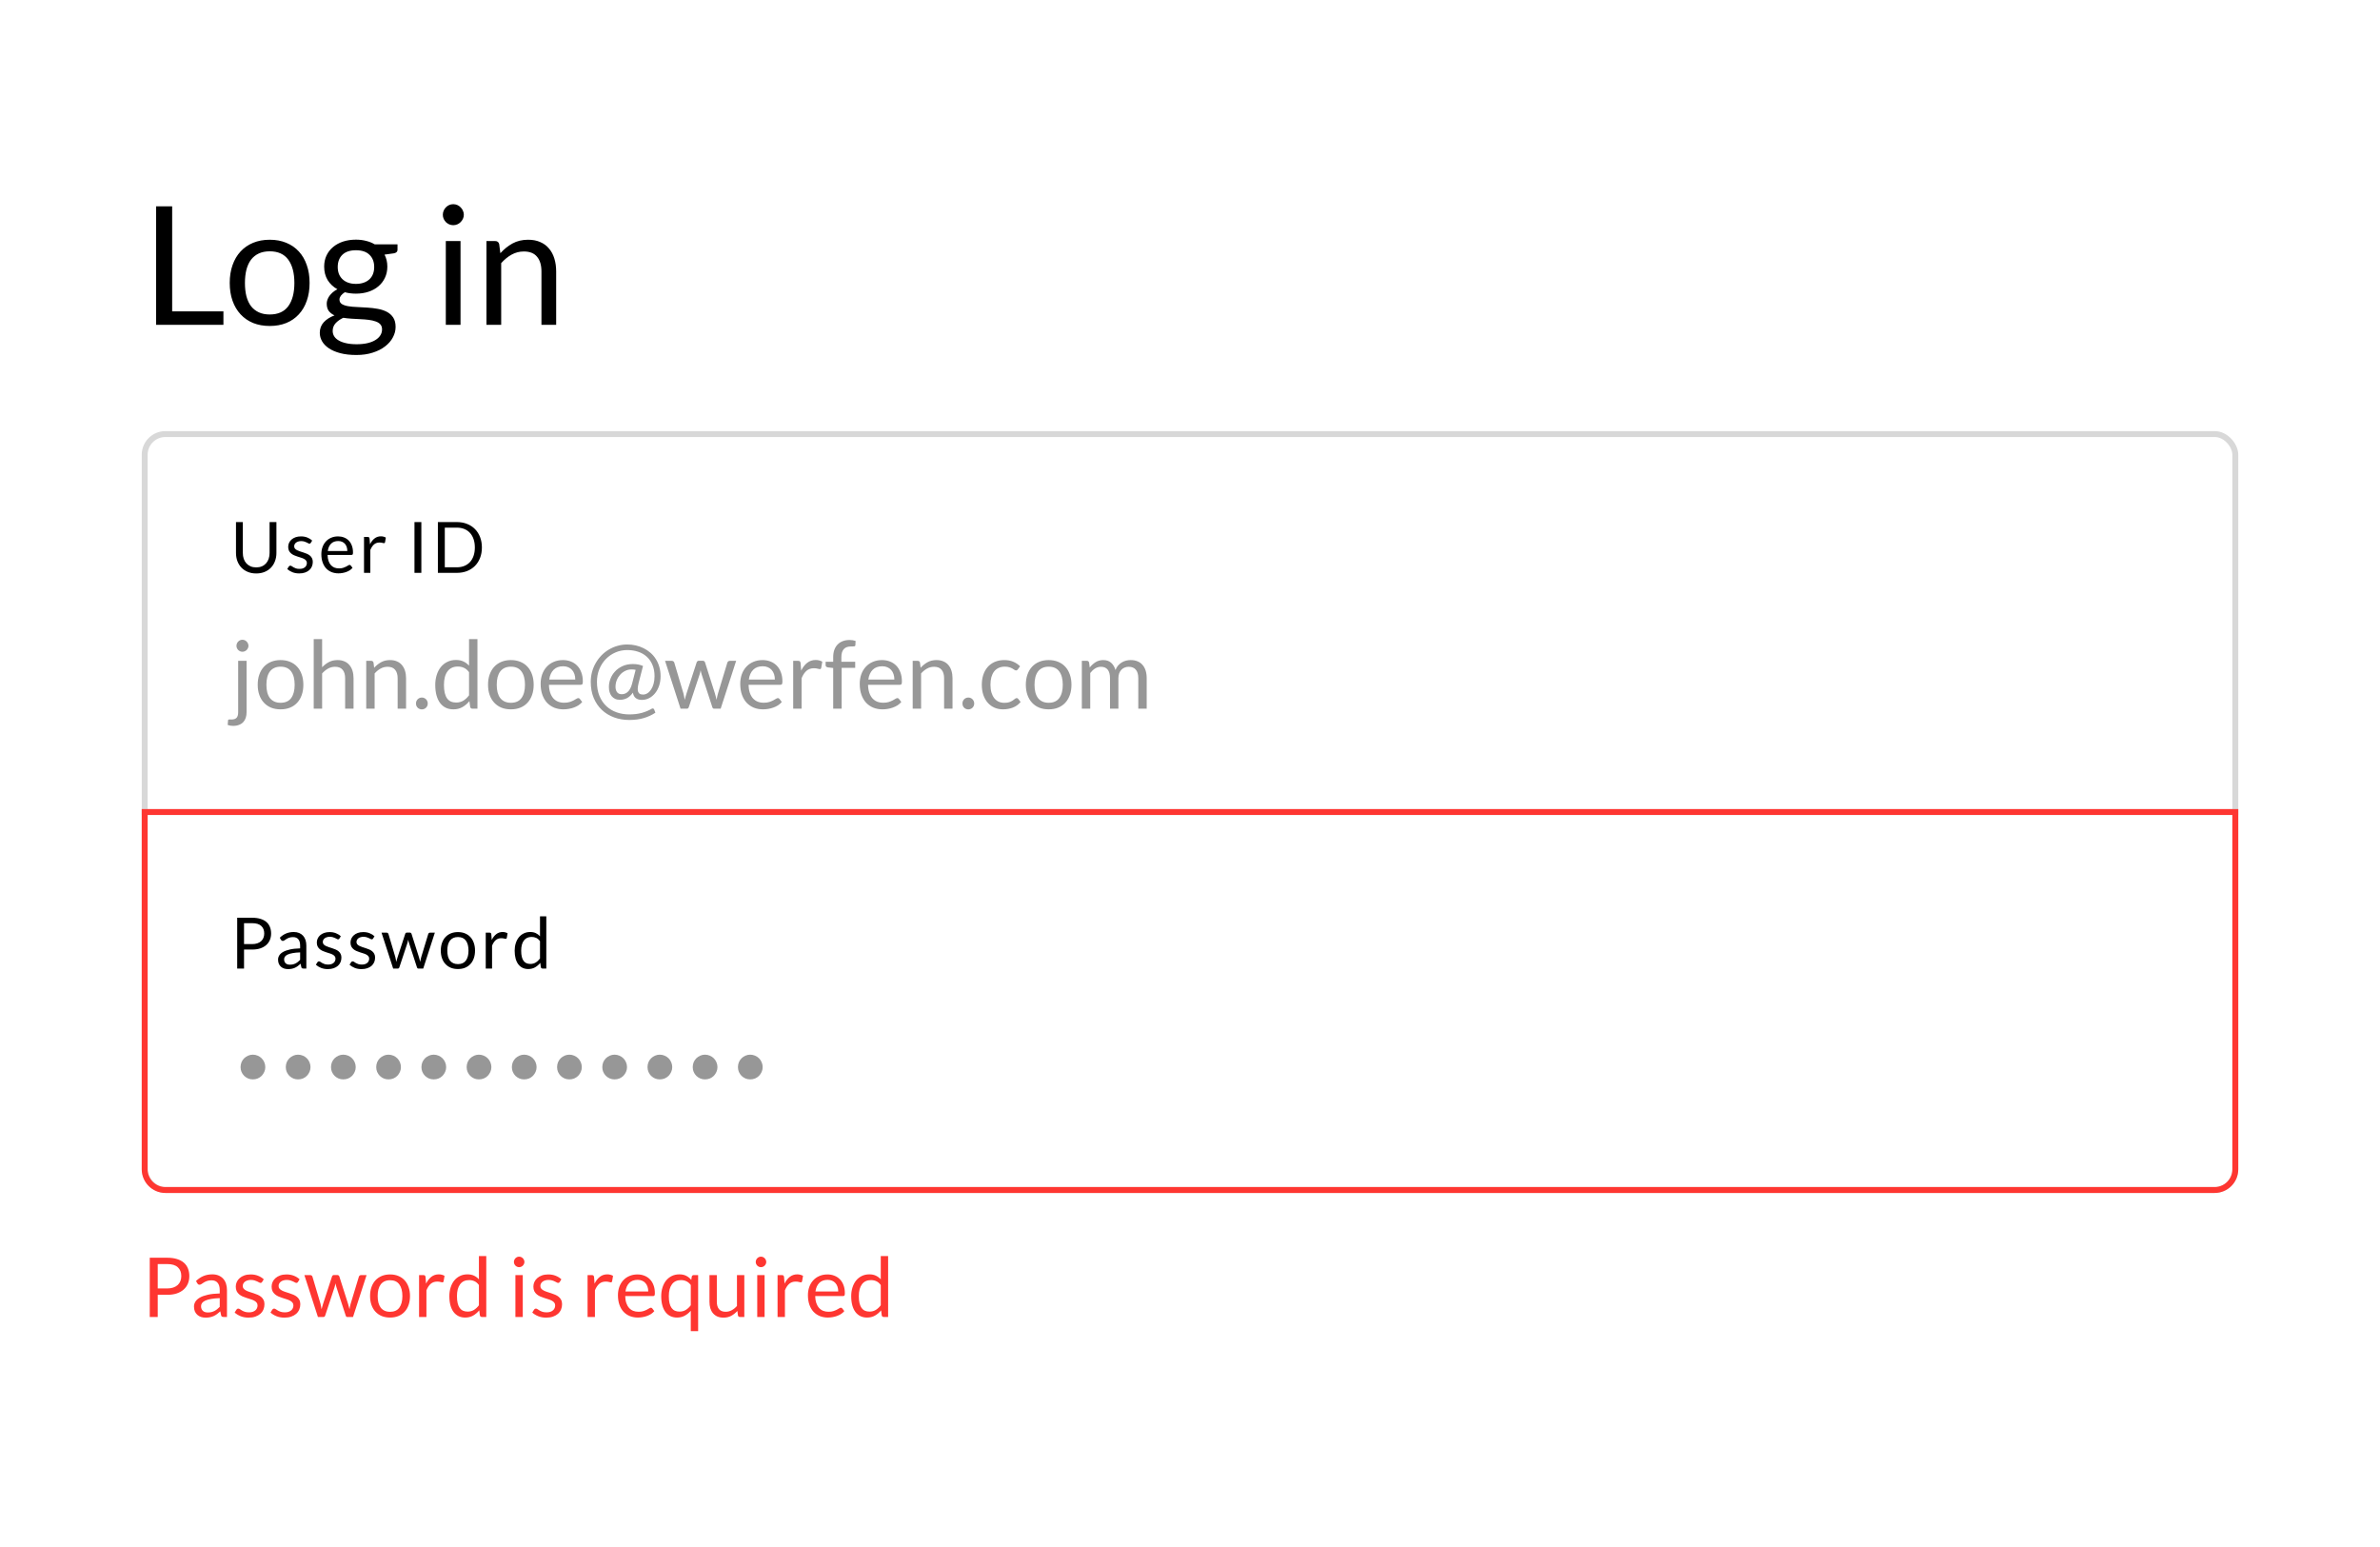<svg width="403" height="262" viewBox="0 0 403 262" fill="none" xmlns="http://www.w3.org/2000/svg">
<rect width="403" height="262" fill="white"/>
<rect x="24.5" y="73.5" width="354" height="128" rx="3.5" stroke="#D8D8D8"/>
<path d="M41.752 111.896V120.6C41.752 120.925 41.709 121.227 41.624 121.504C41.539 121.787 41.403 122.032 41.216 122.24C41.035 122.448 40.797 122.611 40.504 122.728C40.216 122.851 39.869 122.912 39.464 122.912C39.288 122.912 39.128 122.899 38.984 122.872C38.84 122.845 38.696 122.805 38.552 122.752L38.616 121.984C38.627 121.915 38.651 121.869 38.688 121.848C38.725 121.832 38.784 121.824 38.864 121.824C38.907 121.824 38.952 121.824 39 121.824C39.048 121.829 39.107 121.832 39.176 121.832C39.592 121.832 39.888 121.733 40.064 121.536C40.24 121.344 40.328 121.032 40.328 120.6V111.896H41.752ZM42.072 109.352C42.072 109.491 42.043 109.621 41.984 109.744C41.931 109.861 41.856 109.968 41.76 110.064C41.669 110.155 41.563 110.227 41.44 110.28C41.317 110.333 41.187 110.36 41.048 110.36C40.909 110.36 40.779 110.333 40.656 110.28C40.539 110.227 40.432 110.155 40.336 110.064C40.245 109.968 40.173 109.861 40.12 109.744C40.067 109.621 40.04 109.491 40.04 109.352C40.04 109.213 40.067 109.083 40.12 108.96C40.173 108.832 40.245 108.723 40.336 108.632C40.432 108.536 40.539 108.461 40.656 108.408C40.779 108.355 40.909 108.328 41.048 108.328C41.187 108.328 41.317 108.355 41.44 108.408C41.563 108.461 41.669 108.536 41.76 108.632C41.856 108.723 41.931 108.832 41.984 108.96C42.043 109.083 42.072 109.213 42.072 109.352ZM47.511 111.768C48.102 111.768 48.636 111.867 49.111 112.064C49.59 112.261 49.996 112.541 50.327 112.904C50.663 113.267 50.919 113.707 51.094 114.224C51.276 114.736 51.367 115.309 51.367 115.944C51.367 116.584 51.276 117.16 51.094 117.672C50.919 118.184 50.663 118.621 50.327 118.984C49.996 119.347 49.59 119.627 49.111 119.824C48.636 120.016 48.102 120.112 47.511 120.112C46.919 120.112 46.383 120.016 45.903 119.824C45.428 119.627 45.023 119.347 44.687 118.984C44.35 118.621 44.092 118.184 43.91 117.672C43.729 117.16 43.639 116.584 43.639 115.944C43.639 115.309 43.729 114.736 43.91 114.224C44.092 113.707 44.35 113.267 44.687 112.904C45.023 112.541 45.428 112.261 45.903 112.064C46.383 111.867 46.919 111.768 47.511 111.768ZM47.511 119C48.31 119 48.908 118.733 49.303 118.2C49.697 117.661 49.895 116.912 49.895 115.952C49.895 114.987 49.697 114.235 49.303 113.696C48.908 113.157 48.31 112.888 47.511 112.888C47.105 112.888 46.753 112.957 46.455 113.096C46.156 113.235 45.905 113.435 45.703 113.696C45.505 113.957 45.356 114.28 45.255 114.664C45.158 115.043 45.111 115.472 45.111 115.952C45.111 116.432 45.158 116.861 45.255 117.24C45.356 117.619 45.505 117.939 45.703 118.2C45.905 118.456 46.156 118.653 46.455 118.792C46.753 118.931 47.105 119 47.511 119ZM53.121 120V108.216H54.545V112.984C54.892 112.616 55.276 112.323 55.697 112.104C56.118 111.88 56.604 111.768 57.153 111.768C57.596 111.768 57.985 111.843 58.321 111.992C58.663 112.136 58.945 112.344 59.169 112.616C59.398 112.883 59.572 113.205 59.689 113.584C59.806 113.963 59.865 114.381 59.865 114.84V120H58.441V114.84C58.441 114.227 58.3 113.752 58.017 113.416C57.74 113.075 57.313 112.904 56.737 112.904C56.316 112.904 55.921 113.005 55.553 113.208C55.191 113.411 54.855 113.685 54.545 114.032V120H53.121ZM62.012 120V111.896H62.86C63.062 111.896 63.19 111.995 63.244 112.192L63.356 113.072C63.708 112.683 64.1 112.368 64.532 112.128C64.969 111.888 65.473 111.768 66.044 111.768C66.486 111.768 66.876 111.843 67.212 111.992C67.553 112.136 67.836 112.344 68.06 112.616C68.289 112.883 68.462 113.205 68.58 113.584C68.697 113.963 68.756 114.381 68.756 114.84V120H67.332V114.84C67.332 114.227 67.19 113.752 66.908 113.416C66.63 113.075 66.204 112.904 65.628 112.904C65.206 112.904 64.812 113.005 64.444 113.208C64.081 113.411 63.745 113.685 63.436 114.032V120H62.012ZM70.438 119.12C70.438 118.981 70.462 118.851 70.51 118.728C70.564 118.605 70.633 118.499 70.718 118.408C70.809 118.317 70.916 118.245 71.038 118.192C71.161 118.139 71.292 118.112 71.43 118.112C71.569 118.112 71.7 118.139 71.822 118.192C71.945 118.245 72.052 118.317 72.142 118.408C72.233 118.499 72.302 118.605 72.35 118.728C72.404 118.851 72.43 118.981 72.43 119.12C72.43 119.264 72.404 119.397 72.35 119.52C72.302 119.637 72.233 119.741 72.142 119.832C72.052 119.923 71.945 119.992 71.822 120.04C71.7 120.093 71.569 120.12 71.43 120.12C71.292 120.12 71.161 120.093 71.038 120.04C70.916 119.992 70.809 119.923 70.718 119.832C70.633 119.741 70.564 119.637 70.51 119.52C70.462 119.397 70.438 119.264 70.438 119.12ZM79.997 120C79.794 120 79.666 119.901 79.613 119.704L79.485 118.72C79.138 119.141 78.741 119.48 78.293 119.736C77.85 119.987 77.341 120.112 76.765 120.112C76.301 120.112 75.88 120.024 75.501 119.848C75.122 119.667 74.8 119.403 74.533 119.056C74.266 118.709 74.061 118.277 73.917 117.76C73.773 117.243 73.701 116.648 73.701 115.976C73.701 115.379 73.781 114.824 73.941 114.312C74.101 113.795 74.33 113.347 74.629 112.968C74.933 112.589 75.301 112.293 75.733 112.08C76.165 111.861 76.656 111.752 77.205 111.752C77.701 111.752 78.125 111.837 78.477 112.008C78.829 112.173 79.144 112.408 79.421 112.712V108.216H80.845V120H79.997ZM77.237 118.96C77.701 118.96 78.106 118.853 78.453 118.64C78.805 118.427 79.128 118.125 79.421 117.736V113.816C79.16 113.464 78.872 113.219 78.557 113.08C78.248 112.936 77.904 112.864 77.525 112.864C76.768 112.864 76.186 113.133 75.781 113.672C75.376 114.211 75.173 114.979 75.173 115.976C75.173 116.504 75.218 116.957 75.309 117.336C75.4 117.709 75.533 118.019 75.709 118.264C75.885 118.504 76.101 118.68 76.357 118.792C76.613 118.904 76.906 118.96 77.237 118.96ZM86.51 111.768C87.103 111.768 87.636 111.867 88.111 112.064C88.591 112.261 88.996 112.541 89.326 112.904C89.662 113.267 89.918 113.707 90.094 114.224C90.276 114.736 90.367 115.309 90.367 115.944C90.367 116.584 90.276 117.16 90.094 117.672C89.918 118.184 89.662 118.621 89.326 118.984C88.996 119.347 88.591 119.627 88.111 119.824C87.636 120.016 87.103 120.112 86.51 120.112C85.918 120.112 85.382 120.016 84.903 119.824C84.428 119.627 84.022 119.347 83.686 118.984C83.35 118.621 83.092 118.184 82.91 117.672C82.729 117.16 82.638 116.584 82.638 115.944C82.638 115.309 82.729 114.736 82.91 114.224C83.092 113.707 83.35 113.267 83.686 112.904C84.022 112.541 84.428 112.261 84.903 112.064C85.382 111.867 85.918 111.768 86.51 111.768ZM86.51 119C87.311 119 87.908 118.733 88.302 118.2C88.697 117.661 88.894 116.912 88.894 115.952C88.894 114.987 88.697 114.235 88.302 113.696C87.908 113.157 87.311 112.888 86.51 112.888C86.105 112.888 85.753 112.957 85.454 113.096C85.156 113.235 84.905 113.435 84.703 113.696C84.505 113.957 84.356 114.28 84.254 114.664C84.159 115.043 84.111 115.472 84.111 115.952C84.111 116.432 84.159 116.861 84.254 117.24C84.356 117.619 84.505 117.939 84.703 118.2C84.905 118.456 85.156 118.653 85.454 118.792C85.753 118.931 86.105 119 86.51 119ZM95.329 111.768C95.814 111.768 96.263 111.851 96.673 112.016C97.084 112.176 97.439 112.411 97.737 112.72C98.036 113.024 98.268 113.403 98.433 113.856C98.604 114.304 98.689 114.816 98.689 115.392C98.689 115.616 98.665 115.765 98.617 115.84C98.569 115.915 98.478 115.952 98.345 115.952H92.953C92.964 116.464 93.033 116.909 93.161 117.288C93.289 117.667 93.465 117.984 93.689 118.24C93.913 118.491 94.18 118.68 94.489 118.808C94.799 118.931 95.145 118.992 95.529 118.992C95.886 118.992 96.193 118.952 96.449 118.872C96.71 118.787 96.934 118.696 97.121 118.6C97.308 118.504 97.463 118.416 97.585 118.336C97.713 118.251 97.823 118.208 97.913 118.208C98.031 118.208 98.121 118.253 98.185 118.344L98.585 118.864C98.409 119.077 98.198 119.264 97.953 119.424C97.708 119.579 97.444 119.707 97.161 119.808C96.884 119.909 96.596 119.984 96.297 120.032C95.999 120.085 95.703 120.112 95.409 120.112C94.849 120.112 94.332 120.019 93.857 119.832C93.388 119.64 92.98 119.363 92.633 119C92.292 118.632 92.025 118.179 91.833 117.64C91.641 117.101 91.545 116.483 91.545 115.784C91.545 115.219 91.63 114.691 91.801 114.2C91.977 113.709 92.228 113.285 92.553 112.928C92.879 112.565 93.276 112.283 93.745 112.08C94.215 111.872 94.743 111.768 95.329 111.768ZM95.361 112.816C94.673 112.816 94.132 113.016 93.737 113.416C93.343 113.811 93.097 114.36 93.001 115.064H97.409C97.409 114.733 97.364 114.432 97.273 114.16C97.183 113.883 97.049 113.645 96.873 113.448C96.697 113.245 96.481 113.091 96.225 112.984C95.975 112.872 95.686 112.816 95.361 112.816ZM108.68 118.512C108.264 118.512 107.925 118.413 107.664 118.216C107.402 118.013 107.237 117.704 107.168 117.288C106.858 117.72 106.522 118.029 106.16 118.216C105.797 118.403 105.408 118.496 104.992 118.496C104.672 118.496 104.394 118.443 104.16 118.336C103.925 118.224 103.728 118.072 103.568 117.88C103.413 117.683 103.296 117.451 103.216 117.184C103.141 116.917 103.104 116.629 103.104 116.32C103.104 115.867 103.189 115.411 103.36 114.952C103.536 114.488 103.794 114.072 104.136 113.704C104.477 113.331 104.901 113.027 105.408 112.792C105.92 112.557 106.509 112.44 107.176 112.44C107.533 112.44 107.845 112.469 108.112 112.528C108.384 112.581 108.64 112.661 108.88 112.768L108.136 115.656C108.034 116.056 107.984 116.387 107.984 116.648C107.984 116.84 108.008 117 108.056 117.128C108.104 117.251 108.168 117.349 108.248 117.424C108.333 117.493 108.429 117.541 108.536 117.568C108.648 117.595 108.765 117.608 108.888 117.608C109.149 117.608 109.397 117.533 109.632 117.384C109.866 117.235 110.072 117.024 110.248 116.752C110.429 116.48 110.57 116.155 110.672 115.776C110.778 115.392 110.832 114.968 110.832 114.504C110.832 113.768 110.712 113.123 110.472 112.568C110.237 112.013 109.912 111.552 109.496 111.184C109.085 110.811 108.597 110.533 108.032 110.352C107.472 110.165 106.866 110.072 106.216 110.072C105.501 110.072 104.832 110.208 104.208 110.48C103.584 110.752 103.04 111.128 102.576 111.608C102.112 112.088 101.746 112.656 101.48 113.312C101.213 113.968 101.08 114.683 101.08 115.456C101.08 116.363 101.221 117.16 101.504 117.848C101.792 118.531 102.181 119.104 102.672 119.568C103.168 120.032 103.746 120.381 104.408 120.616C105.074 120.851 105.789 120.968 106.552 120.968C107.362 120.968 108.077 120.88 108.696 120.704C109.32 120.528 109.858 120.304 110.312 120.032C110.392 119.984 110.464 119.96 110.528 119.96C110.64 119.96 110.722 120.024 110.776 120.152L110.976 120.68C110.405 121.064 109.754 121.365 109.024 121.584C108.298 121.803 107.474 121.912 106.552 121.912C105.629 121.912 104.77 121.765 103.976 121.472C103.181 121.179 102.49 120.755 101.904 120.2C101.322 119.651 100.864 118.976 100.528 118.176C100.197 117.376 100.032 116.469 100.032 115.456C100.032 114.875 100.104 114.315 100.248 113.776C100.397 113.237 100.605 112.736 100.872 112.272C101.138 111.803 101.458 111.376 101.832 110.992C102.205 110.603 102.621 110.272 103.08 110C103.538 109.723 104.032 109.509 104.56 109.36C105.088 109.205 105.64 109.128 106.216 109.128C106.706 109.128 107.186 109.181 107.656 109.288C108.125 109.395 108.568 109.552 108.984 109.76C109.405 109.968 109.792 110.227 110.144 110.536C110.496 110.84 110.797 111.192 111.048 111.592C111.304 111.987 111.501 112.429 111.64 112.92C111.784 113.405 111.856 113.933 111.856 114.504C111.856 115.08 111.773 115.613 111.608 116.104C111.448 116.589 111.224 117.011 110.936 117.368C110.653 117.725 110.317 118.005 109.928 118.208C109.544 118.411 109.128 118.512 108.68 118.512ZM105.272 117.552C105.437 117.552 105.602 117.525 105.768 117.472C105.938 117.419 106.101 117.325 106.256 117.192C106.416 117.059 106.56 116.877 106.688 116.648C106.821 116.419 106.933 116.131 107.024 115.784L107.632 113.424C107.424 113.376 107.197 113.352 106.952 113.352C106.552 113.352 106.184 113.437 105.848 113.608C105.517 113.773 105.232 113.992 104.992 114.264C104.752 114.536 104.562 114.848 104.424 115.2C104.29 115.552 104.224 115.912 104.224 116.28C104.224 116.664 104.312 116.973 104.488 117.208C104.664 117.437 104.925 117.552 105.272 117.552ZM112.612 111.896H113.732C113.849 111.896 113.945 111.925 114.02 111.984C114.095 112.043 114.145 112.112 114.172 112.192L115.724 117.408C115.767 117.6 115.807 117.787 115.844 117.968C115.881 118.144 115.913 118.323 115.94 118.504C115.983 118.323 116.031 118.144 116.084 117.968C116.137 117.787 116.193 117.6 116.252 117.408L117.964 112.16C117.991 112.08 118.036 112.013 118.1 111.96C118.169 111.907 118.255 111.88 118.356 111.88H118.972C119.079 111.88 119.167 111.907 119.236 111.96C119.305 112.013 119.353 112.08 119.38 112.16L121.052 117.408C121.111 117.595 121.161 117.779 121.204 117.96C121.252 118.141 121.297 118.32 121.34 118.496C121.367 118.32 121.401 118.136 121.444 117.944C121.487 117.752 121.532 117.573 121.58 117.408L123.164 112.192C123.191 112.107 123.241 112.037 123.316 111.984C123.391 111.925 123.479 111.896 123.58 111.896H124.652L122.028 120H120.9C120.761 120 120.665 119.909 120.612 119.728L118.82 114.232C118.777 114.109 118.743 113.987 118.716 113.864C118.689 113.736 118.663 113.611 118.636 113.488C118.609 113.611 118.583 113.736 118.556 113.864C118.529 113.992 118.495 114.117 118.452 114.24L116.636 119.728C116.577 119.909 116.468 120 116.308 120H115.236L112.612 111.896ZM129.126 111.768C129.611 111.768 130.059 111.851 130.47 112.016C130.881 112.176 131.235 112.411 131.534 112.72C131.833 113.024 132.065 113.403 132.23 113.856C132.401 114.304 132.486 114.816 132.486 115.392C132.486 115.616 132.462 115.765 132.414 115.84C132.366 115.915 132.275 115.952 132.142 115.952H126.75C126.761 116.464 126.83 116.909 126.958 117.288C127.086 117.667 127.262 117.984 127.486 118.24C127.71 118.491 127.977 118.68 128.286 118.808C128.595 118.931 128.942 118.992 129.326 118.992C129.683 118.992 129.99 118.952 130.246 118.872C130.507 118.787 130.731 118.696 130.918 118.6C131.105 118.504 131.259 118.416 131.382 118.336C131.51 118.251 131.619 118.208 131.71 118.208C131.827 118.208 131.918 118.253 131.982 118.344L132.382 118.864C132.206 119.077 131.995 119.264 131.75 119.424C131.505 119.579 131.241 119.707 130.958 119.808C130.681 119.909 130.393 119.984 130.094 120.032C129.795 120.085 129.499 120.112 129.206 120.112C128.646 120.112 128.129 120.019 127.654 119.832C127.185 119.64 126.777 119.363 126.43 119C126.089 118.632 125.822 118.179 125.63 117.64C125.438 117.101 125.342 116.483 125.342 115.784C125.342 115.219 125.427 114.691 125.598 114.2C125.774 113.709 126.025 113.285 126.35 112.928C126.675 112.565 127.073 112.283 127.542 112.08C128.011 111.872 128.539 111.768 129.126 111.768ZM129.158 112.816C128.47 112.816 127.929 113.016 127.534 113.416C127.139 113.811 126.894 114.36 126.798 115.064H131.206C131.206 114.733 131.161 114.432 131.07 114.16C130.979 113.883 130.846 113.645 130.67 113.448C130.494 113.245 130.278 113.091 130.022 112.984C129.771 112.872 129.483 112.816 129.158 112.816ZM134.309 120V111.896H135.125C135.279 111.896 135.386 111.925 135.445 111.984C135.503 112.043 135.543 112.144 135.565 112.288L135.661 113.552C135.938 112.987 136.279 112.547 136.685 112.232C137.095 111.912 137.575 111.752 138.125 111.752C138.349 111.752 138.551 111.779 138.733 111.832C138.914 111.88 139.082 111.949 139.237 112.04L139.053 113.104C139.015 113.237 138.933 113.304 138.805 113.304C138.73 113.304 138.615 113.28 138.461 113.232C138.306 113.179 138.09 113.152 137.813 113.152C137.317 113.152 136.901 113.296 136.565 113.584C136.234 113.872 135.957 114.291 135.733 114.84V120H134.309ZM141.082 120V113.112L140.186 113.008C140.074 112.981 139.98 112.941 139.906 112.888C139.836 112.829 139.802 112.747 139.802 112.64V112.056H141.082V111.272C141.082 110.808 141.146 110.397 141.274 110.04C141.407 109.677 141.594 109.373 141.834 109.128C142.079 108.877 142.372 108.688 142.714 108.56C143.055 108.432 143.439 108.368 143.866 108.368C144.228 108.368 144.564 108.421 144.874 108.528L144.842 109.24C144.836 109.347 144.791 109.411 144.706 109.432C144.62 109.453 144.5 109.464 144.346 109.464H144.098C143.852 109.464 143.628 109.496 143.426 109.56C143.228 109.624 143.058 109.728 142.914 109.872C142.77 110.016 142.658 110.205 142.578 110.44C142.503 110.675 142.466 110.965 142.466 111.312V112.056H144.81V113.088H142.514V120H141.082ZM149.36 111.768C149.846 111.768 150.294 111.851 150.704 112.016C151.115 112.176 151.47 112.411 151.768 112.72C152.067 113.024 152.299 113.403 152.464 113.856C152.635 114.304 152.72 114.816 152.72 115.392C152.72 115.616 152.696 115.765 152.648 115.84C152.6 115.915 152.51 115.952 152.376 115.952H146.984C146.995 116.464 147.064 116.909 147.192 117.288C147.32 117.667 147.496 117.984 147.72 118.24C147.944 118.491 148.211 118.68 148.52 118.808C148.83 118.931 149.176 118.992 149.56 118.992C149.918 118.992 150.224 118.952 150.48 118.872C150.742 118.787 150.966 118.696 151.152 118.6C151.339 118.504 151.494 118.416 151.616 118.336C151.744 118.251 151.854 118.208 151.944 118.208C152.062 118.208 152.152 118.253 152.216 118.344L152.616 118.864C152.44 119.077 152.23 119.264 151.984 119.424C151.739 119.579 151.475 119.707 151.192 119.808C150.915 119.909 150.627 119.984 150.328 120.032C150.03 120.085 149.734 120.112 149.44 120.112C148.88 120.112 148.363 120.019 147.888 119.832C147.419 119.64 147.011 119.363 146.664 119C146.323 118.632 146.056 118.179 145.864 117.64C145.672 117.101 145.576 116.483 145.576 115.784C145.576 115.219 145.662 114.691 145.832 114.2C146.008 113.709 146.259 113.285 146.584 112.928C146.91 112.565 147.307 112.283 147.776 112.08C148.246 111.872 148.774 111.768 149.36 111.768ZM149.392 112.816C148.704 112.816 148.163 113.016 147.768 113.416C147.374 113.811 147.128 114.36 147.032 115.064H151.44C151.44 114.733 151.395 114.432 151.304 114.16C151.214 113.883 151.08 113.645 150.904 113.448C150.728 113.245 150.512 113.091 150.256 112.984C150.006 112.872 149.718 112.816 149.392 112.816ZM154.543 120V111.896H155.391C155.594 111.896 155.722 111.995 155.775 112.192L155.887 113.072C156.239 112.683 156.631 112.368 157.063 112.128C157.5 111.888 158.004 111.768 158.575 111.768C159.018 111.768 159.407 111.843 159.743 111.992C160.084 112.136 160.367 112.344 160.591 112.616C160.82 112.883 160.994 113.205 161.111 113.584C161.228 113.963 161.287 114.381 161.287 114.84V120H159.863V114.84C159.863 114.227 159.722 113.752 159.439 113.416C159.162 113.075 158.735 112.904 158.159 112.904C157.738 112.904 157.343 113.005 156.975 113.208C156.612 113.411 156.276 113.685 155.967 114.032V120H154.543ZM162.97 119.12C162.97 118.981 162.994 118.851 163.042 118.728C163.095 118.605 163.164 118.499 163.25 118.408C163.34 118.317 163.447 118.245 163.57 118.192C163.692 118.139 163.823 118.112 163.962 118.112C164.1 118.112 164.231 118.139 164.354 118.192C164.476 118.245 164.583 118.317 164.674 118.408C164.764 118.499 164.834 118.605 164.882 118.728C164.935 118.851 164.962 118.981 164.962 119.12C164.962 119.264 164.935 119.397 164.882 119.52C164.834 119.637 164.764 119.741 164.674 119.832C164.583 119.923 164.476 119.992 164.354 120.04C164.231 120.093 164.1 120.12 163.962 120.12C163.823 120.12 163.692 120.093 163.57 120.04C163.447 119.992 163.34 119.923 163.25 119.832C163.164 119.741 163.095 119.637 163.042 119.52C162.994 119.397 162.97 119.264 162.97 119.12ZM172.352 113.336C172.31 113.395 172.267 113.44 172.224 113.472C172.182 113.504 172.12 113.52 172.04 113.52C171.96 113.52 171.872 113.488 171.776 113.424C171.686 113.355 171.568 113.28 171.424 113.2C171.28 113.12 171.104 113.048 170.896 112.984C170.694 112.915 170.443 112.88 170.144 112.88C169.75 112.88 169.4 112.952 169.096 113.096C168.792 113.235 168.536 113.437 168.328 113.704C168.126 113.971 167.971 114.293 167.864 114.672C167.763 115.051 167.712 115.475 167.712 115.944C167.712 116.435 167.768 116.872 167.88 117.256C167.992 117.635 168.15 117.955 168.352 118.216C168.555 118.472 168.8 118.669 169.088 118.808C169.382 118.941 169.71 119.008 170.072 119.008C170.419 119.008 170.704 118.968 170.928 118.888C171.152 118.803 171.339 118.709 171.488 118.608C171.638 118.507 171.76 118.416 171.856 118.336C171.952 118.251 172.048 118.208 172.144 118.208C172.267 118.208 172.358 118.253 172.416 118.344L172.816 118.864C172.464 119.296 172.024 119.613 171.496 119.816C170.968 120.013 170.411 120.112 169.824 120.112C169.318 120.112 168.846 120.019 168.408 119.832C167.976 119.645 167.6 119.376 167.28 119.024C166.96 118.667 166.707 118.229 166.52 117.712C166.339 117.195 166.248 116.605 166.248 115.944C166.248 115.341 166.331 114.784 166.496 114.272C166.667 113.76 166.912 113.32 167.232 112.952C167.558 112.579 167.958 112.288 168.432 112.08C168.907 111.872 169.451 111.768 170.064 111.768C170.63 111.768 171.131 111.861 171.568 112.048C172.006 112.229 172.392 112.488 172.728 112.824L172.352 113.336ZM177.573 111.768C178.165 111.768 178.698 111.867 179.173 112.064C179.653 112.261 180.058 112.541 180.389 112.904C180.725 113.267 180.981 113.707 181.157 114.224C181.338 114.736 181.429 115.309 181.429 115.944C181.429 116.584 181.338 117.16 181.157 117.672C180.981 118.184 180.725 118.621 180.389 118.984C180.058 119.347 179.653 119.627 179.173 119.824C178.698 120.016 178.165 120.112 177.573 120.112C176.981 120.112 176.445 120.016 175.965 119.824C175.49 119.627 175.085 119.347 174.749 118.984C174.413 118.621 174.154 118.184 173.973 117.672C173.792 117.16 173.701 116.584 173.701 115.944C173.701 115.309 173.792 114.736 173.973 114.224C174.154 113.707 174.413 113.267 174.749 112.904C175.085 112.541 175.49 112.261 175.965 112.064C176.445 111.867 176.981 111.768 177.573 111.768ZM177.573 119C178.373 119 178.97 118.733 179.365 118.2C179.76 117.661 179.957 116.912 179.957 115.952C179.957 114.987 179.76 114.235 179.365 113.696C178.97 113.157 178.373 112.888 177.573 112.888C177.168 112.888 176.816 112.957 176.517 113.096C176.218 113.235 175.968 113.435 175.765 113.696C175.568 113.957 175.418 114.28 175.317 114.664C175.221 115.043 175.173 115.472 175.173 115.952C175.173 116.432 175.221 116.861 175.317 117.24C175.418 117.619 175.568 117.939 175.765 118.2C175.968 118.456 176.218 118.653 176.517 118.792C176.816 118.931 177.168 119 177.573 119ZM183.184 120V111.896H184.032C184.234 111.896 184.362 111.995 184.416 112.192L184.52 113.024C184.818 112.656 185.152 112.355 185.52 112.12C185.893 111.885 186.325 111.768 186.816 111.768C187.365 111.768 187.808 111.92 188.144 112.224C188.485 112.528 188.73 112.939 188.88 113.456C188.992 113.163 189.138 112.909 189.32 112.696C189.506 112.483 189.714 112.307 189.944 112.168C190.173 112.029 190.416 111.928 190.672 111.864C190.933 111.8 191.197 111.768 191.464 111.768C191.89 111.768 192.269 111.837 192.6 111.976C192.936 112.109 193.218 112.307 193.448 112.568C193.682 112.829 193.861 113.152 193.984 113.536C194.106 113.915 194.168 114.349 194.168 114.84V120H192.744V114.84C192.744 114.205 192.605 113.725 192.328 113.4C192.05 113.069 191.648 112.904 191.12 112.904C190.885 112.904 190.661 112.947 190.448 113.032C190.24 113.112 190.056 113.232 189.896 113.392C189.736 113.552 189.608 113.755 189.512 114C189.421 114.24 189.376 114.52 189.376 114.84V120H187.952V114.84C187.952 114.189 187.821 113.704 187.56 113.384C187.298 113.064 186.917 112.904 186.416 112.904C186.064 112.904 185.736 113 185.432 113.192C185.133 113.379 184.858 113.635 184.608 113.96V120H183.184Z" fill="#979797"/>
<path d="M43.386 96.076C43.742 96.076 44.06 96.016 44.34 95.896C44.62 95.776 44.856 95.608 45.048 95.392C45.244 95.176 45.392 94.918 45.492 94.618C45.596 94.318 45.648 93.988 45.648 93.628V88.402H46.806V93.628C46.806 94.124 46.726 94.584 46.566 95.008C46.41 95.432 46.184 95.8 45.888 96.112C45.596 96.42 45.238 96.662 44.814 96.838C44.39 97.014 43.914 97.102 43.386 97.102C42.858 97.102 42.382 97.014 41.958 96.838C41.534 96.662 41.174 96.42 40.878 96.112C40.582 95.8 40.354 95.432 40.194 95.008C40.038 94.584 39.96 94.124 39.96 93.628V88.402H41.118V93.622C41.118 93.982 41.168 94.312 41.268 94.612C41.372 94.912 41.52 95.17 41.712 95.386C41.908 95.602 42.146 95.772 42.426 95.896C42.71 96.016 43.03 96.076 43.386 96.076ZM52.622 91.924C52.574 92.012 52.5 92.056 52.4 92.056C52.34 92.056 52.272 92.034 52.196 91.99C52.12 91.946 52.026 91.898 51.914 91.846C51.806 91.79 51.676 91.74 51.524 91.696C51.372 91.648 51.192 91.624 50.984 91.624C50.804 91.624 50.642 91.648 50.498 91.696C50.354 91.74 50.23 91.802 50.126 91.882C50.026 91.962 49.948 92.056 49.892 92.164C49.84 92.268 49.814 92.382 49.814 92.506C49.814 92.662 49.858 92.792 49.946 92.896C50.038 93 50.158 93.09 50.306 93.166C50.454 93.242 50.622 93.31 50.81 93.37C50.998 93.426 51.19 93.488 51.386 93.556C51.586 93.62 51.78 93.692 51.968 93.772C52.156 93.852 52.324 93.952 52.472 94.072C52.62 94.192 52.738 94.34 52.826 94.516C52.918 94.688 52.964 94.896 52.964 95.14C52.964 95.42 52.914 95.68 52.814 95.92C52.714 96.156 52.566 96.362 52.37 96.538C52.174 96.71 51.934 96.846 51.65 96.946C51.366 97.046 51.038 97.096 50.666 97.096C50.242 97.096 49.858 97.028 49.514 96.892C49.17 96.752 48.878 96.574 48.638 96.358L48.89 95.95C48.922 95.898 48.96 95.858 49.004 95.83C49.048 95.802 49.106 95.788 49.178 95.788C49.25 95.788 49.326 95.816 49.406 95.872C49.486 95.928 49.582 95.99 49.694 96.058C49.81 96.126 49.948 96.188 50.108 96.244C50.272 96.3 50.476 96.328 50.72 96.328C50.928 96.328 51.11 96.302 51.266 96.25C51.422 96.194 51.552 96.12 51.656 96.028C51.76 95.936 51.836 95.83 51.884 95.71C51.936 95.59 51.962 95.462 51.962 95.326C51.962 95.158 51.916 95.02 51.824 94.912C51.736 94.8 51.618 94.706 51.47 94.63C51.322 94.55 51.152 94.482 50.96 94.426C50.772 94.366 50.578 94.304 50.378 94.24C50.182 94.176 49.988 94.104 49.796 94.024C49.608 93.94 49.44 93.836 49.292 93.712C49.144 93.588 49.024 93.436 48.932 93.256C48.844 93.072 48.8 92.85 48.8 92.59C48.8 92.358 48.848 92.136 48.944 91.924C49.04 91.708 49.18 91.52 49.364 91.36C49.548 91.196 49.774 91.066 50.042 90.97C50.31 90.874 50.616 90.826 50.96 90.826C51.36 90.826 51.718 90.89 52.034 91.018C52.354 91.142 52.63 91.314 52.862 91.534L52.622 91.924ZM57.251 90.826C57.615 90.826 57.951 90.888 58.259 91.012C58.567 91.132 58.833 91.308 59.057 91.54C59.281 91.768 59.455 92.052 59.579 92.392C59.707 92.728 59.771 93.112 59.771 93.544C59.771 93.712 59.753 93.824 59.717 93.88C59.681 93.936 59.613 93.964 59.513 93.964H55.469C55.477 94.348 55.529 94.682 55.625 94.966C55.721 95.25 55.853 95.488 56.021 95.68C56.189 95.868 56.389 96.01 56.621 96.106C56.853 96.198 57.113 96.244 57.401 96.244C57.669 96.244 57.899 96.214 58.091 96.154C58.287 96.09 58.455 96.022 58.595 95.95C58.735 95.878 58.851 95.812 58.943 95.752C59.039 95.688 59.121 95.656 59.189 95.656C59.277 95.656 59.345 95.69 59.393 95.758L59.693 96.148C59.561 96.308 59.403 96.448 59.219 96.568C59.035 96.684 58.837 96.78 58.625 96.856C58.417 96.932 58.201 96.988 57.977 97.024C57.753 97.064 57.531 97.084 57.311 97.084C56.891 97.084 56.503 97.014 56.147 96.874C55.795 96.73 55.489 96.522 55.229 96.25C54.973 95.974 54.773 95.634 54.629 95.23C54.485 94.826 54.413 94.362 54.413 93.838C54.413 93.414 54.477 93.018 54.605 92.65C54.737 92.282 54.925 91.964 55.169 91.696C55.413 91.424 55.711 91.212 56.063 91.06C56.415 90.904 56.811 90.826 57.251 90.826ZM57.275 91.612C56.759 91.612 56.353 91.762 56.057 92.062C55.761 92.358 55.577 92.77 55.505 93.298H58.811C58.811 93.05 58.777 92.824 58.709 92.62C58.641 92.412 58.541 92.234 58.409 92.086C58.277 91.934 58.115 91.818 57.923 91.738C57.735 91.654 57.519 91.612 57.275 91.612ZM61.638 97V90.922H62.25C62.366 90.922 62.446 90.944 62.49 90.988C62.534 91.032 62.564 91.108 62.58 91.216L62.652 92.164C62.86 91.74 63.116 91.41 63.42 91.174C63.728 90.934 64.088 90.814 64.5 90.814C64.668 90.814 64.82 90.834 64.956 90.874C65.092 90.91 65.218 90.962 65.334 91.03L65.196 91.828C65.168 91.928 65.106 91.978 65.01 91.978C64.954 91.978 64.868 91.96 64.752 91.924C64.636 91.884 64.474 91.864 64.266 91.864C63.894 91.864 63.582 91.972 63.33 92.188C63.082 92.404 62.874 92.718 62.706 93.13V97H61.638ZM71.346 97H70.182V88.402H71.346V97ZM81.598 92.704C81.598 93.348 81.496 93.934 81.292 94.462C81.088 94.99 80.8 95.442 80.428 95.818C80.056 96.194 79.61 96.486 79.09 96.694C78.57 96.898 77.994 97 77.362 97H74.146V88.402H77.362C77.994 88.402 78.57 88.506 79.09 88.714C79.61 88.918 80.056 89.21 80.428 89.59C80.8 89.966 81.088 90.418 81.292 90.946C81.496 91.474 81.598 92.06 81.598 92.704ZM80.404 92.704C80.404 92.176 80.332 91.704 80.188 91.288C80.044 90.872 79.84 90.52 79.576 90.232C79.312 89.944 78.992 89.724 78.616 89.572C78.24 89.42 77.822 89.344 77.362 89.344H75.316V96.058H77.362C77.822 96.058 78.24 95.982 78.616 95.83C78.992 95.678 79.312 95.46 79.576 95.176C79.84 94.888 80.044 94.536 80.188 94.12C80.332 93.704 80.404 93.232 80.404 92.704Z" fill="black"/>
<path d="M40.736 180.698C40.736 180.409 40.787 180.133 40.89 179.872C41.002 179.611 41.151 179.387 41.338 179.2C41.534 179.013 41.758 178.864 42.01 178.752C42.262 178.64 42.528 178.584 42.808 178.584C43.097 178.584 43.373 178.64 43.634 178.752C43.895 178.864 44.119 179.013 44.306 179.2C44.493 179.387 44.642 179.611 44.754 179.872C44.866 180.133 44.922 180.409 44.922 180.698C44.922 180.978 44.866 181.244 44.754 181.496C44.642 181.748 44.493 181.972 44.306 182.168C44.119 182.355 43.895 182.504 43.634 182.616C43.373 182.719 43.097 182.77 42.808 182.77C42.528 182.77 42.262 182.719 42.01 182.616C41.758 182.504 41.534 182.355 41.338 182.168C41.151 181.972 41.002 181.748 40.89 181.496C40.787 181.244 40.736 180.978 40.736 180.698ZM48.392 180.698C48.392 180.409 48.444 180.133 48.546 179.872C48.658 179.611 48.808 179.387 48.994 179.2C49.19 179.013 49.414 178.864 49.666 178.752C49.918 178.64 50.184 178.584 50.464 178.584C50.754 178.584 51.029 178.64 51.29 178.752C51.552 178.864 51.776 179.013 51.962 179.2C52.149 179.387 52.298 179.611 52.41 179.872C52.522 180.133 52.578 180.409 52.578 180.698C52.578 180.978 52.522 181.244 52.41 181.496C52.298 181.748 52.149 181.972 51.962 182.168C51.776 182.355 51.552 182.504 51.29 182.616C51.029 182.719 50.754 182.77 50.464 182.77C50.184 182.77 49.918 182.719 49.666 182.616C49.414 182.504 49.19 182.355 48.994 182.168C48.808 181.972 48.658 181.748 48.546 181.496C48.444 181.244 48.392 180.978 48.392 180.698ZM56.048 180.698C56.048 180.409 56.1 180.133 56.203 179.872C56.315 179.611 56.464 179.387 56.651 179.2C56.846 179.013 57.071 178.864 57.322 178.752C57.575 178.64 57.84 178.584 58.12 178.584C58.41 178.584 58.685 178.64 58.947 178.752C59.208 178.864 59.432 179.013 59.618 179.2C59.805 179.387 59.955 179.611 60.066 179.872C60.178 180.133 60.234 180.409 60.234 180.698C60.234 180.978 60.178 181.244 60.066 181.496C59.955 181.748 59.805 181.972 59.618 182.168C59.432 182.355 59.208 182.504 58.947 182.616C58.685 182.719 58.41 182.77 58.12 182.77C57.84 182.77 57.575 182.719 57.322 182.616C57.071 182.504 56.846 182.355 56.651 182.168C56.464 181.972 56.315 181.748 56.203 181.496C56.1 181.244 56.048 180.978 56.048 180.698ZM63.705 180.698C63.705 180.409 63.756 180.133 63.859 179.872C63.971 179.611 64.12 179.387 64.307 179.2C64.503 179.013 64.727 178.864 64.979 178.752C65.231 178.64 65.497 178.584 65.777 178.584C66.066 178.584 66.341 178.64 66.603 178.752C66.864 178.864 67.088 179.013 67.275 179.2C67.461 179.387 67.611 179.611 67.723 179.872C67.835 180.133 67.891 180.409 67.891 180.698C67.891 180.978 67.835 181.244 67.723 181.496C67.611 181.748 67.461 181.972 67.275 182.168C67.088 182.355 66.864 182.504 66.603 182.616C66.341 182.719 66.066 182.77 65.777 182.77C65.497 182.77 65.231 182.719 64.979 182.616C64.727 182.504 64.503 182.355 64.307 182.168C64.12 181.972 63.971 181.748 63.859 181.496C63.756 181.244 63.705 180.978 63.705 180.698ZM71.361 180.698C71.361 180.409 71.412 180.133 71.515 179.872C71.627 179.611 71.776 179.387 71.963 179.2C72.159 179.013 72.383 178.864 72.635 178.752C72.887 178.64 73.153 178.584 73.433 178.584C73.722 178.584 73.998 178.64 74.259 178.752C74.52 178.864 74.744 179.013 74.931 179.2C75.118 179.387 75.267 179.611 75.379 179.872C75.491 180.133 75.547 180.409 75.547 180.698C75.547 180.978 75.491 181.244 75.379 181.496C75.267 181.748 75.118 181.972 74.931 182.168C74.744 182.355 74.52 182.504 74.259 182.616C73.998 182.719 73.722 182.77 73.433 182.77C73.153 182.77 72.887 182.719 72.635 182.616C72.383 182.504 72.159 182.355 71.963 182.168C71.776 181.972 71.627 181.748 71.515 181.496C71.412 181.244 71.361 180.978 71.361 180.698ZM79.017 180.698C79.017 180.409 79.069 180.133 79.171 179.872C79.283 179.611 79.433 179.387 79.619 179.2C79.815 179.013 80.039 178.864 80.291 178.752C80.543 178.64 80.809 178.584 81.089 178.584C81.379 178.584 81.654 178.64 81.915 178.752C82.177 178.864 82.401 179.013 82.587 179.2C82.774 179.387 82.923 179.611 83.035 179.872C83.147 180.133 83.203 180.409 83.203 180.698C83.203 180.978 83.147 181.244 83.035 181.496C82.923 181.748 82.774 181.972 82.587 182.168C82.401 182.355 82.177 182.504 81.915 182.616C81.654 182.719 81.379 182.77 81.089 182.77C80.809 182.77 80.543 182.719 80.291 182.616C80.039 182.504 79.815 182.355 79.619 182.168C79.433 181.972 79.283 181.748 79.171 181.496C79.069 181.244 79.017 180.978 79.017 180.698ZM86.674 180.698C86.674 180.409 86.725 180.133 86.828 179.872C86.939 179.611 87.089 179.387 87.275 179.2C87.472 179.013 87.695 178.864 87.948 178.752C88.2 178.64 88.466 178.584 88.746 178.584C89.035 178.584 89.31 178.64 89.572 178.752C89.833 178.864 90.057 179.013 90.243 179.2C90.43 179.387 90.579 179.611 90.692 179.872C90.803 180.133 90.859 180.409 90.859 180.698C90.859 180.978 90.803 181.244 90.692 181.496C90.579 181.748 90.43 181.972 90.243 182.168C90.057 182.355 89.833 182.504 89.572 182.616C89.31 182.719 89.035 182.77 88.746 182.77C88.466 182.77 88.2 182.719 87.948 182.616C87.695 182.504 87.472 182.355 87.275 182.168C87.089 181.972 86.939 181.748 86.828 181.496C86.725 181.244 86.674 180.978 86.674 180.698ZM94.33 180.698C94.33 180.409 94.381 180.133 94.484 179.872C94.596 179.611 94.745 179.387 94.932 179.2C95.128 179.013 95.352 178.864 95.604 178.752C95.856 178.64 96.122 178.584 96.402 178.584C96.691 178.584 96.966 178.64 97.228 178.752C97.489 178.864 97.713 179.013 97.9 179.2C98.086 179.387 98.236 179.611 98.348 179.872C98.46 180.133 98.516 180.409 98.516 180.698C98.516 180.978 98.46 181.244 98.348 181.496C98.236 181.748 98.086 181.972 97.9 182.168C97.713 182.355 97.489 182.504 97.228 182.616C96.966 182.719 96.691 182.77 96.402 182.77C96.122 182.77 95.856 182.719 95.604 182.616C95.352 182.504 95.128 182.355 94.932 182.168C94.745 181.972 94.596 181.748 94.484 181.496C94.381 181.244 94.33 180.978 94.33 180.698ZM101.986 180.698C101.986 180.409 102.037 180.133 102.14 179.872C102.252 179.611 102.401 179.387 102.588 179.2C102.784 179.013 103.008 178.864 103.26 178.752C103.512 178.64 103.778 178.584 104.058 178.584C104.347 178.584 104.623 178.64 104.884 178.752C105.145 178.864 105.369 179.013 105.556 179.2C105.743 179.387 105.892 179.611 106.004 179.872C106.116 180.133 106.172 180.409 106.172 180.698C106.172 180.978 106.116 181.244 106.004 181.496C105.892 181.748 105.743 181.972 105.556 182.168C105.369 182.355 105.145 182.504 104.884 182.616C104.623 182.719 104.347 182.77 104.058 182.77C103.778 182.77 103.512 182.719 103.26 182.616C103.008 182.504 102.784 182.355 102.588 182.168C102.401 181.972 102.252 181.748 102.14 181.496C102.037 181.244 101.986 180.978 101.986 180.698ZM109.642 180.698C109.642 180.409 109.694 180.133 109.796 179.872C109.908 179.611 110.058 179.387 110.244 179.2C110.44 179.013 110.664 178.864 110.916 178.752C111.168 178.64 111.434 178.584 111.714 178.584C112.004 178.584 112.279 178.64 112.54 178.752C112.802 178.864 113.026 179.013 113.212 179.2C113.399 179.387 113.548 179.611 113.66 179.872C113.772 180.133 113.828 180.409 113.828 180.698C113.828 180.978 113.772 181.244 113.66 181.496C113.548 181.748 113.399 181.972 113.212 182.168C113.026 182.355 112.802 182.504 112.54 182.616C112.279 182.719 112.004 182.77 111.714 182.77C111.434 182.77 111.168 182.719 110.916 182.616C110.664 182.504 110.44 182.355 110.244 182.168C110.058 181.972 109.908 181.748 109.796 181.496C109.694 181.244 109.642 180.978 109.642 180.698ZM117.299 180.698C117.299 180.409 117.35 180.133 117.453 179.872C117.565 179.611 117.714 179.387 117.901 179.2C118.097 179.013 118.321 178.864 118.573 178.752C118.825 178.64 119.091 178.584 119.371 178.584C119.66 178.584 119.935 178.64 120.197 178.752C120.458 178.864 120.682 179.013 120.869 179.2C121.055 179.387 121.205 179.611 121.317 179.872C121.429 180.133 121.485 180.409 121.485 180.698C121.485 180.978 121.429 181.244 121.317 181.496C121.205 181.748 121.055 181.972 120.869 182.168C120.682 182.355 120.458 182.504 120.197 182.616C119.935 182.719 119.66 182.77 119.371 182.77C119.091 182.77 118.825 182.719 118.573 182.616C118.321 182.504 118.097 182.355 117.901 182.168C117.714 181.972 117.565 181.748 117.453 181.496C117.35 181.244 117.299 180.978 117.299 180.698ZM124.955 180.698C124.955 180.409 125.006 180.133 125.109 179.872C125.221 179.611 125.37 179.387 125.557 179.2C125.753 179.013 125.977 178.864 126.229 178.752C126.481 178.64 126.747 178.584 127.027 178.584C127.316 178.584 127.591 178.64 127.853 178.752C128.114 178.864 128.338 179.013 128.525 179.2C128.711 179.387 128.861 179.611 128.973 179.872C129.085 180.133 129.141 180.409 129.141 180.698C129.141 180.978 129.085 181.244 128.973 181.496C128.861 181.748 128.711 181.972 128.525 182.168C128.338 182.355 128.114 182.504 127.853 182.616C127.591 182.719 127.316 182.77 127.027 182.77C126.747 182.77 126.481 182.719 126.229 182.616C125.977 182.504 125.753 182.355 125.557 182.168C125.37 181.972 125.221 181.748 125.109 181.496C125.006 181.244 124.955 180.978 124.955 180.698Z" fill="#979797"/>
<path d="M41.322 160.784V164H40.164V155.402H42.702C43.246 155.402 43.718 155.466 44.118 155.594C44.522 155.718 44.856 155.896 45.12 156.128C45.384 156.36 45.58 156.64 45.708 156.968C45.84 157.296 45.906 157.662 45.906 158.066C45.906 158.466 45.836 158.832 45.696 159.164C45.556 159.496 45.35 159.782 45.078 160.022C44.81 160.262 44.476 160.45 44.076 160.586C43.676 160.718 43.218 160.784 42.702 160.784H41.322ZM41.322 159.86H42.702C43.034 159.86 43.326 159.816 43.578 159.728C43.834 159.64 44.048 159.518 44.22 159.362C44.392 159.202 44.522 159.012 44.61 158.792C44.698 158.572 44.742 158.33 44.742 158.066C44.742 157.518 44.572 157.09 44.232 156.782C43.896 156.474 43.386 156.32 42.702 156.32H41.322V159.86ZM51.871 164H51.397C51.293 164 51.209 163.984 51.145 163.952C51.081 163.92 51.039 163.852 51.019 163.748L50.899 163.184C50.739 163.328 50.583 163.458 50.431 163.574C50.279 163.686 50.119 163.782 49.951 163.862C49.783 163.938 49.603 163.996 49.411 164.036C49.223 164.076 49.013 164.096 48.781 164.096C48.545 164.096 48.323 164.064 48.115 164C47.911 163.932 47.733 163.832 47.581 163.7C47.429 163.568 47.307 163.402 47.215 163.202C47.127 162.998 47.083 162.758 47.083 162.482C47.083 162.242 47.149 162.012 47.281 161.792C47.413 161.568 47.625 161.37 47.917 161.198C48.213 161.026 48.599 160.886 49.075 160.778C49.551 160.666 50.133 160.602 50.821 160.586V160.112C50.821 159.64 50.719 159.284 50.515 159.044C50.315 158.8 50.017 158.678 49.621 158.678C49.361 158.678 49.141 158.712 48.961 158.78C48.785 158.844 48.631 158.918 48.499 159.002C48.371 159.082 48.259 159.156 48.163 159.224C48.071 159.288 47.979 159.32 47.887 159.32C47.815 159.32 47.751 159.302 47.695 159.266C47.643 159.226 47.601 159.178 47.569 159.122L47.377 158.78C47.713 158.456 48.075 158.214 48.463 158.054C48.851 157.894 49.281 157.814 49.753 157.814C50.093 157.814 50.395 157.87 50.659 157.982C50.923 158.094 51.145 158.25 51.325 158.45C51.505 158.65 51.641 158.892 51.733 159.176C51.825 159.46 51.871 159.772 51.871 160.112V164ZM49.099 163.346C49.287 163.346 49.459 163.328 49.615 163.292C49.771 163.252 49.917 163.198 50.053 163.13C50.193 163.058 50.325 162.972 50.449 162.872C50.577 162.772 50.701 162.658 50.821 162.53V161.264C50.329 161.28 49.911 161.32 49.567 161.384C49.223 161.444 48.943 161.524 48.727 161.624C48.511 161.724 48.353 161.842 48.253 161.978C48.157 162.114 48.109 162.266 48.109 162.434C48.109 162.594 48.135 162.732 48.187 162.848C48.239 162.964 48.309 163.06 48.397 163.136C48.485 163.208 48.589 163.262 48.709 163.298C48.829 163.33 48.959 163.346 49.099 163.346ZM57.469 158.924C57.421 159.012 57.347 159.056 57.247 159.056C57.187 159.056 57.119 159.034 57.043 158.99C56.967 158.946 56.873 158.898 56.761 158.846C56.653 158.79 56.523 158.74 56.371 158.696C56.219 158.648 56.039 158.624 55.831 158.624C55.651 158.624 55.489 158.648 55.345 158.696C55.201 158.74 55.077 158.802 54.973 158.882C54.873 158.962 54.795 159.056 54.739 159.164C54.687 159.268 54.661 159.382 54.661 159.506C54.661 159.662 54.705 159.792 54.793 159.896C54.885 160 55.005 160.09 55.153 160.166C55.301 160.242 55.469 160.31 55.657 160.37C55.845 160.426 56.037 160.488 56.233 160.556C56.433 160.62 56.627 160.692 56.815 160.772C57.003 160.852 57.171 160.952 57.319 161.072C57.467 161.192 57.585 161.34 57.673 161.516C57.765 161.688 57.811 161.896 57.811 162.14C57.811 162.42 57.761 162.68 57.661 162.92C57.561 163.156 57.413 163.362 57.217 163.538C57.021 163.71 56.781 163.846 56.497 163.946C56.213 164.046 55.885 164.096 55.513 164.096C55.089 164.096 54.705 164.028 54.361 163.892C54.017 163.752 53.725 163.574 53.485 163.358L53.737 162.95C53.769 162.898 53.807 162.858 53.851 162.83C53.895 162.802 53.953 162.788 54.025 162.788C54.097 162.788 54.173 162.816 54.253 162.872C54.333 162.928 54.429 162.99 54.541 163.058C54.657 163.126 54.795 163.188 54.955 163.244C55.119 163.3 55.323 163.328 55.567 163.328C55.775 163.328 55.957 163.302 56.113 163.25C56.269 163.194 56.399 163.12 56.503 163.028C56.607 162.936 56.683 162.83 56.731 162.71C56.783 162.59 56.809 162.462 56.809 162.326C56.809 162.158 56.763 162.02 56.671 161.912C56.583 161.8 56.465 161.706 56.317 161.63C56.169 161.55 55.999 161.482 55.807 161.426C55.619 161.366 55.425 161.304 55.225 161.24C55.029 161.176 54.835 161.104 54.643 161.024C54.455 160.94 54.287 160.836 54.139 160.712C53.991 160.588 53.871 160.436 53.779 160.256C53.691 160.072 53.647 159.85 53.647 159.59C53.647 159.358 53.695 159.136 53.791 158.924C53.887 158.708 54.027 158.52 54.211 158.36C54.395 158.196 54.621 158.066 54.889 157.97C55.157 157.874 55.463 157.826 55.807 157.826C56.207 157.826 56.565 157.89 56.881 158.018C57.201 158.142 57.477 158.314 57.709 158.534L57.469 158.924ZM63.172 158.924C63.124 159.012 63.05 159.056 62.95 159.056C62.89 159.056 62.822 159.034 62.746 158.99C62.67 158.946 62.576 158.898 62.464 158.846C62.356 158.79 62.226 158.74 62.074 158.696C61.922 158.648 61.742 158.624 61.534 158.624C61.354 158.624 61.192 158.648 61.048 158.696C60.904 158.74 60.78 158.802 60.676 158.882C60.576 158.962 60.498 159.056 60.442 159.164C60.39 159.268 60.364 159.382 60.364 159.506C60.364 159.662 60.408 159.792 60.496 159.896C60.588 160 60.708 160.09 60.856 160.166C61.004 160.242 61.172 160.31 61.36 160.37C61.548 160.426 61.74 160.488 61.936 160.556C62.136 160.62 62.33 160.692 62.518 160.772C62.706 160.852 62.874 160.952 63.022 161.072C63.17 161.192 63.288 161.34 63.376 161.516C63.468 161.688 63.514 161.896 63.514 162.14C63.514 162.42 63.464 162.68 63.364 162.92C63.264 163.156 63.116 163.362 62.92 163.538C62.724 163.71 62.484 163.846 62.2 163.946C61.916 164.046 61.588 164.096 61.216 164.096C60.792 164.096 60.408 164.028 60.064 163.892C59.72 163.752 59.428 163.574 59.188 163.358L59.44 162.95C59.472 162.898 59.51 162.858 59.554 162.83C59.598 162.802 59.656 162.788 59.728 162.788C59.8 162.788 59.876 162.816 59.956 162.872C60.036 162.928 60.132 162.99 60.244 163.058C60.36 163.126 60.498 163.188 60.658 163.244C60.822 163.3 61.026 163.328 61.27 163.328C61.478 163.328 61.66 163.302 61.816 163.25C61.972 163.194 62.102 163.12 62.206 163.028C62.31 162.936 62.386 162.83 62.434 162.71C62.486 162.59 62.512 162.462 62.512 162.326C62.512 162.158 62.466 162.02 62.374 161.912C62.286 161.8 62.168 161.706 62.02 161.63C61.872 161.55 61.702 161.482 61.51 161.426C61.322 161.366 61.128 161.304 60.928 161.24C60.732 161.176 60.538 161.104 60.346 161.024C60.158 160.94 59.99 160.836 59.842 160.712C59.694 160.588 59.574 160.436 59.482 160.256C59.394 160.072 59.35 159.85 59.35 159.59C59.35 159.358 59.398 159.136 59.494 158.924C59.59 158.708 59.73 158.52 59.914 158.36C60.098 158.196 60.324 158.066 60.592 157.97C60.86 157.874 61.166 157.826 61.51 157.826C61.91 157.826 62.268 157.89 62.584 158.018C62.904 158.142 63.18 158.314 63.412 158.534L63.172 158.924ZM64.603 157.922H65.444C65.531 157.922 65.603 157.944 65.659 157.988C65.716 158.032 65.754 158.084 65.773 158.144L66.938 162.056C66.969 162.2 66.999 162.34 67.028 162.476C67.055 162.608 67.079 162.742 67.1 162.878C67.132 162.742 67.168 162.608 67.207 162.476C67.248 162.34 67.29 162.2 67.334 162.056L68.618 158.12C68.638 158.06 68.671 158.01 68.719 157.97C68.772 157.93 68.835 157.91 68.912 157.91H69.374C69.454 157.91 69.519 157.93 69.572 157.97C69.624 158.01 69.659 158.06 69.68 158.12L70.933 162.056C70.978 162.196 71.016 162.334 71.047 162.47C71.084 162.606 71.118 162.74 71.15 162.872C71.169 162.74 71.195 162.602 71.228 162.458C71.26 162.314 71.293 162.18 71.329 162.056L72.517 158.144C72.537 158.08 72.576 158.028 72.632 157.988C72.688 157.944 72.754 157.922 72.829 157.922H73.633L71.665 164H70.82C70.716 164 70.644 163.932 70.603 163.796L69.26 159.674C69.228 159.582 69.201 159.49 69.181 159.398C69.162 159.302 69.141 159.208 69.121 159.116C69.102 159.208 69.082 159.302 69.061 159.398C69.041 159.494 69.016 159.588 68.984 159.68L67.621 163.796C67.578 163.932 67.496 164 67.376 164H66.572L64.603 157.922ZM77.543 157.826C77.987 157.826 78.387 157.9 78.743 158.048C79.103 158.196 79.407 158.406 79.655 158.678C79.907 158.95 80.099 159.28 80.231 159.668C80.367 160.052 80.435 160.482 80.435 160.958C80.435 161.438 80.367 161.87 80.231 162.254C80.099 162.638 79.907 162.966 79.655 163.238C79.407 163.51 79.103 163.72 78.743 163.868C78.387 164.012 77.987 164.084 77.543 164.084C77.099 164.084 76.697 164.012 76.337 163.868C75.981 163.72 75.677 163.51 75.425 163.238C75.173 162.966 74.979 162.638 74.843 162.254C74.707 161.87 74.639 161.438 74.639 160.958C74.639 160.482 74.707 160.052 74.843 159.668C74.979 159.28 75.173 158.95 75.425 158.678C75.677 158.406 75.981 158.196 76.337 158.048C76.697 157.9 77.099 157.826 77.543 157.826ZM77.543 163.25C78.143 163.25 78.591 163.05 78.887 162.65C79.183 162.246 79.331 161.684 79.331 160.964C79.331 160.24 79.183 159.676 78.887 159.272C78.591 158.868 78.143 158.666 77.543 158.666C77.239 158.666 76.975 158.718 76.751 158.822C76.527 158.926 76.339 159.076 76.187 159.272C76.039 159.468 75.927 159.71 75.851 159.998C75.779 160.282 75.743 160.604 75.743 160.964C75.743 161.324 75.779 161.646 75.851 161.93C75.927 162.214 76.039 162.454 76.187 162.65C76.339 162.842 76.527 162.99 76.751 163.094C76.975 163.198 77.239 163.25 77.543 163.25ZM82.251 164V157.922H82.863C82.979 157.922 83.059 157.944 83.103 157.988C83.147 158.032 83.177 158.108 83.193 158.216L83.265 159.164C83.473 158.74 83.729 158.41 84.033 158.174C84.341 157.934 84.701 157.814 85.113 157.814C85.281 157.814 85.433 157.834 85.569 157.874C85.705 157.91 85.831 157.962 85.947 158.03L85.809 158.828C85.781 158.928 85.719 158.978 85.623 158.978C85.567 158.978 85.481 158.96 85.365 158.924C85.249 158.884 85.087 158.864 84.879 158.864C84.507 158.864 84.195 158.972 83.943 159.188C83.695 159.404 83.487 159.718 83.319 160.13V164H82.251ZM91.869 164C91.717 164 91.621 163.926 91.581 163.778L91.485 163.04C91.225 163.356 90.927 163.61 90.591 163.802C90.259 163.99 89.877 164.084 89.445 164.084C89.097 164.084 88.781 164.018 88.497 163.886C88.213 163.75 87.971 163.552 87.771 163.292C87.571 163.032 87.417 162.708 87.309 162.32C87.201 161.932 87.147 161.486 87.147 160.982C87.147 160.534 87.207 160.118 87.327 159.734C87.447 159.346 87.619 159.01 87.843 158.726C88.071 158.442 88.347 158.22 88.671 158.06C88.995 157.896 89.363 157.814 89.775 157.814C90.147 157.814 90.465 157.878 90.729 158.006C90.993 158.13 91.229 158.306 91.437 158.534V155.162H92.505V164H91.869ZM89.799 163.22C90.147 163.22 90.451 163.14 90.711 162.98C90.975 162.82 91.217 162.594 91.437 162.302V159.362C91.241 159.098 91.025 158.914 90.789 158.81C90.557 158.702 90.299 158.648 90.015 158.648C89.447 158.648 89.011 158.85 88.707 159.254C88.403 159.658 88.251 160.234 88.251 160.982C88.251 161.378 88.285 161.718 88.353 162.002C88.421 162.282 88.521 162.514 88.653 162.698C88.785 162.878 88.947 163.01 89.139 163.094C89.331 163.178 89.551 163.22 89.799 163.22Z" fill="black"/>
<path d="M29.152 52.718H37.832V55H26.436V34.938H29.152V52.718ZM45.675 40.594C46.711 40.594 47.644 40.767 48.475 41.112C49.315 41.457 50.024 41.947 50.603 42.582C51.191 43.217 51.639 43.987 51.947 44.892C52.264 45.788 52.423 46.791 52.423 47.902C52.423 49.022 52.264 50.03 51.947 50.926C51.639 51.822 51.191 52.587 50.603 53.222C50.024 53.857 49.315 54.347 48.475 54.692C47.644 55.028 46.711 55.196 45.675 55.196C44.639 55.196 43.701 55.028 42.861 54.692C42.03 54.347 41.321 53.857 40.733 53.222C40.145 52.587 39.692 51.822 39.375 50.926C39.057 50.03 38.899 49.022 38.899 47.902C38.899 46.791 39.057 45.788 39.375 44.892C39.692 43.987 40.145 43.217 40.733 42.582C41.321 41.947 42.03 41.457 42.861 41.112C43.701 40.767 44.639 40.594 45.675 40.594ZM45.675 53.25C47.075 53.25 48.12 52.783 48.811 51.85C49.501 50.907 49.847 49.596 49.847 47.916C49.847 46.227 49.501 44.911 48.811 43.968C48.12 43.025 47.075 42.554 45.675 42.554C44.965 42.554 44.349 42.675 43.827 42.918C43.304 43.161 42.865 43.511 42.511 43.968C42.165 44.425 41.904 44.99 41.727 45.662C41.559 46.325 41.475 47.076 41.475 47.916C41.475 48.756 41.559 49.507 41.727 50.17C41.904 50.833 42.165 51.393 42.511 51.85C42.865 52.298 43.304 52.643 43.827 52.886C44.349 53.129 44.965 53.25 45.675 53.25ZM60.267 40.58C60.883 40.58 61.457 40.65 61.989 40.79C62.531 40.921 63.021 41.117 63.459 41.378H67.309V42.302C67.309 42.61 67.113 42.806 66.721 42.89L65.111 43.114C65.429 43.721 65.587 44.397 65.587 45.144C65.587 45.835 65.452 46.465 65.181 47.034C64.92 47.594 64.551 48.075 64.075 48.476C63.609 48.877 63.049 49.185 62.395 49.4C61.751 49.615 61.042 49.722 60.267 49.722C59.605 49.722 58.979 49.643 58.391 49.484C58.093 49.671 57.864 49.871 57.705 50.086C57.556 50.301 57.481 50.511 57.481 50.716C57.481 51.052 57.617 51.309 57.887 51.486C58.158 51.654 58.517 51.775 58.965 51.85C59.413 51.925 59.922 51.971 60.491 51.99C61.061 52.009 61.639 52.041 62.227 52.088C62.825 52.125 63.408 52.195 63.977 52.298C64.547 52.401 65.055 52.569 65.503 52.802C65.951 53.035 66.311 53.357 66.581 53.768C66.852 54.179 66.987 54.711 66.987 55.364C66.987 55.971 66.833 56.559 66.525 57.128C66.227 57.697 65.793 58.201 65.223 58.64C64.654 59.088 63.959 59.443 63.137 59.704C62.316 59.975 61.387 60.11 60.351 60.11C59.315 60.11 58.405 60.007 57.621 59.802C56.847 59.597 56.203 59.321 55.689 58.976C55.176 58.631 54.789 58.229 54.527 57.772C54.275 57.324 54.149 56.853 54.149 56.358C54.149 55.658 54.369 55.065 54.807 54.58C55.255 54.085 55.867 53.693 56.641 53.404C56.24 53.217 55.918 52.97 55.675 52.662C55.442 52.345 55.325 51.925 55.325 51.402C55.325 51.197 55.363 50.987 55.437 50.772C55.512 50.548 55.624 50.329 55.773 50.114C55.932 49.899 56.123 49.694 56.347 49.498C56.571 49.302 56.833 49.129 57.131 48.98C56.431 48.588 55.881 48.07 55.479 47.426C55.087 46.773 54.891 46.012 54.891 45.144C54.891 44.453 55.022 43.828 55.283 43.268C55.554 42.699 55.927 42.218 56.403 41.826C56.879 41.425 57.444 41.117 58.097 40.902C58.76 40.687 59.483 40.58 60.267 40.58ZM64.691 55.77C64.691 55.415 64.593 55.131 64.397 54.916C64.201 54.701 63.935 54.538 63.599 54.426C63.263 54.305 62.876 54.216 62.437 54.16C61.999 54.104 61.537 54.067 61.051 54.048C60.566 54.02 60.071 53.992 59.567 53.964C59.063 53.936 58.583 53.885 58.125 53.81C57.593 54.062 57.159 54.37 56.823 54.734C56.497 55.098 56.333 55.532 56.333 56.036C56.333 56.353 56.413 56.647 56.571 56.918C56.739 57.198 56.991 57.436 57.327 57.632C57.663 57.837 58.083 57.996 58.587 58.108C59.101 58.229 59.703 58.29 60.393 58.29C61.065 58.29 61.667 58.229 62.199 58.108C62.731 57.987 63.179 57.814 63.543 57.59C63.917 57.366 64.201 57.1 64.397 56.792C64.593 56.484 64.691 56.143 64.691 55.77ZM60.267 48.07C60.771 48.07 61.215 48 61.597 47.86C61.989 47.72 62.316 47.524 62.577 47.272C62.839 47.02 63.035 46.721 63.165 46.376C63.296 46.021 63.361 45.634 63.361 45.214C63.361 44.346 63.095 43.655 62.563 43.142C62.041 42.629 61.275 42.372 60.267 42.372C59.269 42.372 58.503 42.629 57.971 43.142C57.449 43.655 57.187 44.346 57.187 45.214C57.187 45.634 57.253 46.021 57.383 46.376C57.523 46.721 57.724 47.02 57.985 47.272C58.247 47.524 58.569 47.72 58.951 47.86C59.334 48 59.773 48.07 60.267 48.07ZM77.98 40.818V55H75.488V40.818H77.98ZM78.54 36.366C78.54 36.609 78.489 36.837 78.386 37.052C78.293 37.257 78.162 37.444 77.994 37.612C77.835 37.771 77.649 37.897 77.434 37.99C77.219 38.083 76.991 38.13 76.748 38.13C76.505 38.13 76.277 38.083 76.062 37.99C75.857 37.897 75.67 37.771 75.502 37.612C75.343 37.444 75.217 37.257 75.124 37.052C75.031 36.837 74.984 36.609 74.984 36.366C74.984 36.123 75.031 35.895 75.124 35.68C75.217 35.456 75.343 35.265 75.502 35.106C75.67 34.938 75.857 34.807 76.062 34.714C76.277 34.621 76.505 34.574 76.748 34.574C76.991 34.574 77.219 34.621 77.434 34.714C77.649 34.807 77.835 34.938 77.994 35.106C78.162 35.265 78.293 35.456 78.386 35.68C78.489 35.895 78.54 36.123 78.54 36.366ZM82.372 55V40.818H83.856C84.211 40.818 84.435 40.991 84.528 41.336L84.724 42.876C85.34 42.195 86.026 41.644 86.782 41.224C87.547 40.804 88.43 40.594 89.428 40.594C90.203 40.594 90.884 40.725 91.472 40.986C92.07 41.238 92.564 41.602 92.956 42.078C93.358 42.545 93.661 43.109 93.866 43.772C94.072 44.435 94.174 45.167 94.174 45.97V55H91.682V45.97C91.682 44.897 91.435 44.066 90.94 43.478C90.455 42.881 89.708 42.582 88.7 42.582C87.963 42.582 87.272 42.759 86.628 43.114C85.993 43.469 85.406 43.949 84.864 44.556V55H82.372Z" fill="black"/>
<line x1="24" y1="137.5" x2="379" y2="137.5" stroke="#D8D8D8"/>
<path d="M28 201.5H375C376.933 201.5 378.5 199.933 378.5 198V137.5H24.5V198C24.5 199.933 26.067 201.5 28 201.5Z" stroke="#FE3631"/>
<path d="M26.709 219.248V223H25.358V212.969H28.319C28.954 212.969 29.504 213.044 29.971 213.193C30.442 213.338 30.832 213.545 31.14 213.816C31.448 214.087 31.677 214.413 31.826 214.796C31.98 215.179 32.057 215.606 32.057 216.077C32.057 216.544 31.975 216.971 31.812 217.358C31.649 217.745 31.408 218.079 31.091 218.359C30.778 218.639 30.389 218.858 29.922 219.017C29.455 219.171 28.921 219.248 28.319 219.248H26.709ZM26.709 218.17H28.319C28.706 218.17 29.047 218.119 29.341 218.016C29.64 217.913 29.889 217.771 30.09 217.589C30.291 217.402 30.442 217.181 30.545 216.924C30.648 216.667 30.699 216.385 30.699 216.077C30.699 215.438 30.501 214.938 30.104 214.579C29.712 214.22 29.117 214.04 28.319 214.04H26.709V218.17ZM38.433 223H37.88C37.759 223 37.661 222.981 37.586 222.944C37.511 222.907 37.462 222.827 37.439 222.706L37.299 222.048C37.112 222.216 36.931 222.368 36.753 222.503C36.576 222.634 36.389 222.746 36.193 222.839C35.997 222.928 35.787 222.995 35.563 223.042C35.344 223.089 35.099 223.112 34.828 223.112C34.553 223.112 34.294 223.075 34.051 223C33.813 222.921 33.605 222.804 33.428 222.65C33.251 222.496 33.108 222.302 33.001 222.069C32.898 221.831 32.847 221.551 32.847 221.229C32.847 220.949 32.924 220.681 33.078 220.424C33.232 220.163 33.48 219.932 33.82 219.731C34.166 219.53 34.616 219.367 35.171 219.241C35.727 219.11 36.406 219.036 37.208 219.017V218.464C37.208 217.913 37.089 217.498 36.851 217.218C36.618 216.933 36.27 216.791 35.808 216.791C35.505 216.791 35.248 216.831 35.038 216.91C34.833 216.985 34.653 217.071 34.499 217.169C34.35 217.262 34.219 217.349 34.107 217.428C34 217.503 33.892 217.54 33.785 217.54C33.701 217.54 33.627 217.519 33.561 217.477C33.501 217.43 33.452 217.374 33.414 217.309L33.19 216.91C33.582 216.532 34.005 216.25 34.457 216.063C34.91 215.876 35.411 215.783 35.962 215.783C36.359 215.783 36.711 215.848 37.019 215.979C37.327 216.11 37.586 216.292 37.796 216.525C38.006 216.758 38.165 217.041 38.272 217.372C38.38 217.703 38.433 218.067 38.433 218.464V223ZM35.199 222.237C35.419 222.237 35.619 222.216 35.801 222.174C35.983 222.127 36.154 222.064 36.312 221.985C36.475 221.901 36.63 221.801 36.774 221.684C36.923 221.567 37.068 221.434 37.208 221.285V219.808C36.634 219.827 36.147 219.873 35.745 219.948C35.344 220.018 35.017 220.111 34.765 220.228C34.513 220.345 34.329 220.482 34.212 220.641C34.1 220.8 34.044 220.977 34.044 221.173C34.044 221.36 34.075 221.521 34.135 221.656C34.196 221.791 34.278 221.903 34.38 221.992C34.483 222.076 34.604 222.139 34.744 222.181C34.884 222.218 35.036 222.237 35.199 222.237ZM44.381 217.078C44.325 217.181 44.239 217.232 44.122 217.232C44.052 217.232 43.972 217.206 43.884 217.155C43.795 217.104 43.685 217.048 43.555 216.987C43.429 216.922 43.277 216.863 43.1 216.812C42.922 216.756 42.712 216.728 42.47 216.728C42.26 216.728 42.071 216.756 41.903 216.812C41.735 216.863 41.59 216.936 41.469 217.029C41.352 217.122 41.261 217.232 41.196 217.358C41.135 217.479 41.105 217.612 41.105 217.757C41.105 217.939 41.156 218.091 41.259 218.212C41.366 218.333 41.506 218.438 41.679 218.527C41.852 218.616 42.047 218.695 42.267 218.765C42.486 218.83 42.71 218.903 42.939 218.982C43.172 219.057 43.398 219.141 43.618 219.234C43.837 219.327 44.033 219.444 44.206 219.584C44.379 219.724 44.516 219.897 44.619 220.102C44.726 220.303 44.78 220.545 44.78 220.83C44.78 221.157 44.721 221.46 44.605 221.74C44.488 222.015 44.316 222.256 44.087 222.461C43.858 222.662 43.578 222.82 43.247 222.937C42.916 223.054 42.533 223.112 42.099 223.112C41.604 223.112 41.156 223.033 40.755 222.874C40.353 222.711 40.013 222.503 39.733 222.251L40.027 221.775C40.064 221.714 40.108 221.668 40.16 221.635C40.211 221.602 40.279 221.586 40.363 221.586C40.447 221.586 40.535 221.619 40.629 221.684C40.722 221.749 40.834 221.822 40.965 221.901C41.1 221.98 41.261 222.053 41.448 222.118C41.639 222.183 41.877 222.216 42.162 222.216C42.404 222.216 42.617 222.186 42.799 222.125C42.981 222.06 43.133 221.973 43.254 221.866C43.375 221.759 43.464 221.635 43.52 221.495C43.581 221.355 43.611 221.206 43.611 221.047C43.611 220.851 43.557 220.69 43.45 220.564C43.347 220.433 43.209 220.324 43.037 220.235C42.864 220.142 42.666 220.062 42.442 219.997C42.222 219.927 41.996 219.855 41.763 219.78C41.534 219.705 41.308 219.621 41.084 219.528C40.864 219.43 40.669 219.309 40.496 219.164C40.323 219.019 40.183 218.842 40.076 218.632C39.973 218.417 39.922 218.158 39.922 217.855C39.922 217.584 39.978 217.325 40.09 217.078C40.202 216.826 40.365 216.607 40.58 216.42C40.794 216.229 41.058 216.077 41.371 215.965C41.684 215.853 42.041 215.797 42.442 215.797C42.908 215.797 43.326 215.872 43.695 216.021C44.068 216.166 44.39 216.366 44.661 216.623L44.381 217.078ZM50.451 217.078C50.395 217.181 50.309 217.232 50.192 217.232C50.122 217.232 50.043 217.206 49.954 217.155C49.865 217.104 49.756 217.048 49.625 216.987C49.499 216.922 49.347 216.863 49.17 216.812C48.993 216.756 48.783 216.728 48.54 216.728C48.33 216.728 48.141 216.756 47.973 216.812C47.805 216.863 47.66 216.936 47.539 217.029C47.422 217.122 47.331 217.232 47.266 217.358C47.206 217.479 47.175 217.612 47.175 217.757C47.175 217.939 47.227 218.091 47.329 218.212C47.437 218.333 47.577 218.438 47.749 218.527C47.922 218.616 48.118 218.695 48.337 218.765C48.556 218.83 48.781 218.903 49.009 218.982C49.242 219.057 49.469 219.141 49.688 219.234C49.907 219.327 50.103 219.444 50.276 219.584C50.449 219.724 50.587 219.897 50.689 220.102C50.797 220.303 50.85 220.545 50.85 220.83C50.85 221.157 50.792 221.46 50.675 221.74C50.559 222.015 50.386 222.256 50.157 222.461C49.928 222.662 49.648 222.82 49.317 222.937C48.986 223.054 48.603 223.112 48.169 223.112C47.675 223.112 47.227 223.033 46.825 222.874C46.424 222.711 46.083 222.503 45.803 222.251L46.097 221.775C46.135 221.714 46.179 221.668 46.23 221.635C46.282 221.602 46.349 221.586 46.433 221.586C46.517 221.586 46.606 221.619 46.699 221.684C46.792 221.749 46.904 221.822 47.035 221.901C47.17 221.98 47.331 222.053 47.518 222.118C47.709 222.183 47.947 222.216 48.232 222.216C48.475 222.216 48.687 222.186 48.869 222.125C49.051 222.06 49.203 221.973 49.324 221.866C49.446 221.759 49.534 221.635 49.59 221.495C49.651 221.355 49.681 221.206 49.681 221.047C49.681 220.851 49.627 220.69 49.52 220.564C49.417 220.433 49.28 220.324 49.107 220.235C48.934 220.142 48.736 220.062 48.512 219.997C48.293 219.927 48.066 219.855 47.833 219.78C47.605 219.705 47.378 219.621 47.154 219.528C46.935 219.43 46.739 219.309 46.566 219.164C46.394 219.019 46.254 218.842 46.146 218.632C46.044 218.417 45.992 218.158 45.992 217.855C45.992 217.584 46.048 217.325 46.16 217.078C46.272 216.826 46.435 216.607 46.65 216.42C46.865 216.229 47.129 216.077 47.441 215.965C47.754 215.853 48.111 215.797 48.512 215.797C48.979 215.797 49.397 215.872 49.765 216.021C50.139 216.166 50.461 216.366 50.731 216.623L50.451 217.078ZM51.538 215.909H52.517C52.62 215.909 52.704 215.935 52.77 215.986C52.835 216.037 52.879 216.098 52.903 216.168L54.261 220.732C54.298 220.9 54.333 221.063 54.365 221.222C54.398 221.376 54.426 221.532 54.45 221.691C54.487 221.532 54.529 221.376 54.575 221.222C54.622 221.063 54.671 220.9 54.722 220.732L56.221 216.14C56.244 216.07 56.283 216.012 56.34 215.965C56.4 215.918 56.475 215.895 56.563 215.895H57.102C57.196 215.895 57.273 215.918 57.334 215.965C57.394 216.012 57.436 216.07 57.459 216.14L58.922 220.732C58.974 220.895 59.018 221.056 59.056 221.215C59.097 221.374 59.137 221.53 59.175 221.684C59.198 221.53 59.228 221.369 59.266 221.201C59.303 221.033 59.343 220.877 59.385 220.732L60.77 216.168C60.794 216.093 60.838 216.033 60.904 215.986C60.969 215.935 61.046 215.909 61.135 215.909H62.072L59.776 223H58.789C58.668 223 58.584 222.921 58.538 222.762L56.969 217.953C56.932 217.846 56.902 217.738 56.879 217.631C56.855 217.519 56.832 217.409 56.809 217.302C56.785 217.409 56.762 217.519 56.739 217.631C56.715 217.743 56.685 217.853 56.648 217.96L55.059 222.762C55.007 222.921 54.911 223 54.772 223H53.834L51.538 215.909ZM66.05 215.797C66.568 215.797 67.035 215.883 67.45 216.056C67.87 216.229 68.225 216.474 68.514 216.791C68.808 217.108 69.032 217.493 69.186 217.946C69.345 218.394 69.424 218.896 69.424 219.451C69.424 220.011 69.345 220.515 69.186 220.963C69.032 221.411 68.808 221.794 68.514 222.111C68.225 222.428 67.87 222.673 67.45 222.846C67.035 223.014 66.568 223.098 66.05 223.098C65.532 223.098 65.063 223.014 64.643 222.846C64.228 222.673 63.873 222.428 63.579 222.111C63.285 221.794 63.059 221.411 62.9 220.963C62.742 220.515 62.662 220.011 62.662 219.451C62.662 218.896 62.742 218.394 62.9 217.946C63.059 217.493 63.285 217.108 63.579 216.791C63.873 216.474 64.228 216.229 64.643 216.056C65.063 215.883 65.532 215.797 66.05 215.797ZM66.05 222.125C66.75 222.125 67.273 221.892 67.618 221.425C67.963 220.954 68.136 220.298 68.136 219.458C68.136 218.613 67.963 217.955 67.618 217.484C67.273 217.013 66.75 216.777 66.05 216.777C65.695 216.777 65.388 216.838 65.126 216.959C64.865 217.08 64.645 217.255 64.468 217.484C64.296 217.713 64.165 217.995 64.076 218.331C63.992 218.662 63.95 219.038 63.95 219.458C63.95 219.878 63.992 220.254 64.076 220.585C64.165 220.916 64.296 221.196 64.468 221.425C64.645 221.649 64.865 221.822 65.126 221.943C65.388 222.064 65.695 222.125 66.05 222.125ZM70.96 223V215.909H71.674C71.809 215.909 71.902 215.935 71.954 215.986C72.005 216.037 72.04 216.126 72.058 216.252L72.142 217.358C72.385 216.863 72.684 216.478 73.038 216.203C73.398 215.923 73.818 215.783 74.299 215.783C74.495 215.783 74.672 215.806 74.831 215.853C74.989 215.895 75.136 215.956 75.272 216.035L75.111 216.966C75.078 217.083 75.005 217.141 74.894 217.141C74.828 217.141 74.728 217.12 74.593 217.078C74.457 217.031 74.268 217.008 74.025 217.008C73.591 217.008 73.228 217.134 72.933 217.386C72.644 217.638 72.401 218.004 72.206 218.485V223H70.96ZM81.597 223C81.42 223 81.308 222.914 81.261 222.741L81.149 221.88C80.846 222.249 80.498 222.545 80.106 222.769C79.719 222.988 79.273 223.098 78.769 223.098C78.363 223.098 77.994 223.021 77.663 222.867C77.332 222.708 77.049 222.477 76.816 222.174C76.583 221.871 76.403 221.493 76.277 221.04C76.151 220.587 76.088 220.067 76.088 219.479C76.088 218.956 76.158 218.471 76.298 218.023C76.438 217.57 76.639 217.178 76.9 216.847C77.166 216.516 77.488 216.257 77.866 216.07C78.244 215.879 78.673 215.783 79.154 215.783C79.588 215.783 79.959 215.858 80.267 216.007C80.575 216.152 80.85 216.357 81.093 216.623V212.689H82.339V223H81.597ZM79.182 222.09C79.588 222.09 79.943 221.997 80.246 221.81C80.554 221.623 80.836 221.36 81.093 221.019V217.589C80.864 217.281 80.612 217.066 80.337 216.945C80.066 216.819 79.765 216.756 79.434 216.756C78.771 216.756 78.263 216.992 77.908 217.463C77.553 217.934 77.376 218.606 77.376 219.479C77.376 219.941 77.416 220.338 77.495 220.669C77.574 220.996 77.691 221.266 77.845 221.481C77.999 221.691 78.188 221.845 78.412 221.943C78.636 222.041 78.893 222.09 79.182 222.09ZM88.519 215.909V223H87.273V215.909H88.519ZM88.799 213.683C88.799 213.804 88.774 213.919 88.722 214.026C88.676 214.129 88.61 214.222 88.526 214.306C88.447 214.385 88.354 214.448 88.246 214.495C88.139 214.542 88.025 214.565 87.903 214.565C87.782 214.565 87.668 214.542 87.56 214.495C87.458 214.448 87.364 214.385 87.28 214.306C87.201 214.222 87.138 214.129 87.091 214.026C87.045 213.919 87.021 213.804 87.021 213.683C87.021 213.562 87.045 213.447 87.091 213.34C87.138 213.228 87.201 213.132 87.28 213.053C87.364 212.969 87.458 212.904 87.56 212.857C87.668 212.81 87.782 212.787 87.903 212.787C88.025 212.787 88.139 212.81 88.246 212.857C88.354 212.904 88.447 212.969 88.526 213.053C88.61 213.132 88.676 213.228 88.722 213.34C88.774 213.447 88.799 213.562 88.799 213.683ZM94.775 217.078C94.719 217.181 94.633 217.232 94.516 217.232C94.446 217.232 94.367 217.206 94.278 217.155C94.19 217.104 94.08 217.048 93.949 216.987C93.823 216.922 93.672 216.863 93.494 216.812C93.317 216.756 93.107 216.728 92.864 216.728C92.654 216.728 92.465 216.756 92.297 216.812C92.129 216.863 91.985 216.936 91.863 217.029C91.747 217.122 91.656 217.232 91.59 217.358C91.53 217.479 91.499 217.612 91.499 217.757C91.499 217.939 91.551 218.091 91.653 218.212C91.761 218.333 91.901 218.438 92.073 218.527C92.246 218.616 92.442 218.695 92.661 218.765C92.881 218.83 93.105 218.903 93.333 218.982C93.567 219.057 93.793 219.141 94.012 219.234C94.232 219.327 94.428 219.444 94.6 219.584C94.773 219.724 94.911 219.897 95.013 220.102C95.121 220.303 95.174 220.545 95.174 220.83C95.174 221.157 95.116 221.46 94.999 221.74C94.883 222.015 94.71 222.256 94.481 222.461C94.253 222.662 93.973 222.82 93.641 222.937C93.31 223.054 92.927 223.112 92.493 223.112C91.999 223.112 91.551 223.033 91.149 222.874C90.748 222.711 90.407 222.503 90.127 222.251L90.421 221.775C90.459 221.714 90.503 221.668 90.554 221.635C90.606 221.602 90.673 221.586 90.757 221.586C90.841 221.586 90.93 221.619 91.023 221.684C91.117 221.749 91.229 221.822 91.359 221.901C91.495 221.98 91.656 222.053 91.842 222.118C92.034 222.183 92.272 222.216 92.556 222.216C92.799 222.216 93.011 222.186 93.193 222.125C93.375 222.06 93.527 221.973 93.648 221.866C93.77 221.759 93.858 221.635 93.914 221.495C93.975 221.355 94.005 221.206 94.005 221.047C94.005 220.851 93.952 220.69 93.844 220.564C93.742 220.433 93.604 220.324 93.431 220.235C93.259 220.142 93.06 220.062 92.836 219.997C92.617 219.927 92.391 219.855 92.157 219.78C91.929 219.705 91.702 219.621 91.478 219.528C91.259 219.43 91.063 219.309 90.89 219.164C90.718 219.019 90.578 218.842 90.47 218.632C90.368 218.417 90.316 218.158 90.316 217.855C90.316 217.584 90.372 217.325 90.484 217.078C90.596 216.826 90.76 216.607 90.974 216.42C91.189 216.229 91.453 216.077 91.765 215.965C92.078 215.853 92.435 215.797 92.836 215.797C93.303 215.797 93.721 215.872 94.089 216.021C94.463 216.166 94.785 216.366 95.055 216.623L94.775 217.078ZM99.493 223V215.909H100.207C100.342 215.909 100.435 215.935 100.487 215.986C100.538 216.037 100.573 216.126 100.592 216.252L100.676 217.358C100.918 216.863 101.217 216.478 101.572 216.203C101.931 215.923 102.351 215.783 102.832 215.783C103.028 215.783 103.205 215.806 103.364 215.853C103.522 215.895 103.669 215.956 103.805 216.035L103.644 216.966C103.611 217.083 103.539 217.141 103.427 217.141C103.361 217.141 103.261 217.12 103.126 217.078C102.99 217.031 102.801 217.008 102.559 217.008C102.125 217.008 101.761 217.134 101.467 217.386C101.177 217.638 100.935 218.004 100.739 218.485V223H99.493ZM107.946 215.797C108.371 215.797 108.763 215.869 109.122 216.014C109.482 216.154 109.792 216.359 110.053 216.63C110.315 216.896 110.518 217.227 110.662 217.624C110.812 218.016 110.886 218.464 110.886 218.968C110.886 219.164 110.865 219.295 110.823 219.36C110.781 219.425 110.702 219.458 110.585 219.458H105.867C105.877 219.906 105.937 220.296 106.049 220.627C106.161 220.958 106.315 221.236 106.511 221.46C106.707 221.679 106.941 221.845 107.211 221.957C107.482 222.064 107.785 222.118 108.121 222.118C108.434 222.118 108.702 222.083 108.926 222.013C109.155 221.938 109.351 221.859 109.514 221.775C109.678 221.691 109.813 221.614 109.92 221.544C110.032 221.469 110.128 221.432 110.207 221.432C110.31 221.432 110.389 221.472 110.445 221.551L110.795 222.006C110.641 222.193 110.457 222.356 110.242 222.496C110.028 222.631 109.797 222.743 109.549 222.832C109.307 222.921 109.055 222.986 108.793 223.028C108.532 223.075 108.273 223.098 108.016 223.098C107.526 223.098 107.074 223.016 106.658 222.853C106.248 222.685 105.891 222.442 105.587 222.125C105.289 221.803 105.055 221.406 104.887 220.935C104.719 220.464 104.635 219.922 104.635 219.311C104.635 218.816 104.71 218.354 104.859 217.925C105.013 217.496 105.233 217.125 105.517 216.812C105.802 216.495 106.15 216.247 106.56 216.07C106.971 215.888 107.433 215.797 107.946 215.797ZM107.974 216.714C107.372 216.714 106.899 216.889 106.553 217.239C106.208 217.584 105.993 218.065 105.909 218.681H109.766C109.766 218.392 109.727 218.128 109.647 217.89C109.568 217.647 109.451 217.44 109.297 217.267C109.143 217.09 108.954 216.954 108.73 216.861C108.511 216.763 108.259 216.714 107.974 216.714ZM118.214 215.909V225.401H116.968V221.95C116.669 222.295 116.329 222.573 115.946 222.783C115.568 222.993 115.134 223.098 114.644 223.098C114.238 223.098 113.869 223.021 113.538 222.867C113.207 222.708 112.924 222.477 112.691 222.174C112.458 221.871 112.278 221.493 112.152 221.04C112.026 220.587 111.963 220.067 111.963 219.479C111.963 218.956 112.033 218.471 112.173 218.023C112.313 217.57 112.514 217.178 112.775 216.847C113.041 216.516 113.363 216.257 113.741 216.07C114.119 215.879 114.548 215.783 115.029 215.783C115.486 215.783 115.874 215.865 116.191 216.028C116.513 216.191 116.8 216.422 117.052 216.721L117.136 216.168C117.183 215.995 117.295 215.909 117.472 215.909H118.214ZM115.057 222.09C115.463 222.09 115.818 221.997 116.121 221.81C116.429 221.623 116.711 221.36 116.968 221.019V217.589C116.744 217.29 116.494 217.078 116.219 216.952C115.944 216.821 115.64 216.756 115.309 216.756C114.646 216.756 114.138 216.992 113.783 217.463C113.428 217.934 113.251 218.606 113.251 219.479C113.251 219.941 113.291 220.338 113.37 220.669C113.449 220.996 113.566 221.266 113.72 221.481C113.874 221.691 114.063 221.845 114.287 221.943C114.511 222.041 114.768 222.09 115.057 222.09ZM121.379 215.909V220.431C121.379 220.968 121.503 221.383 121.75 221.677C121.998 221.971 122.371 222.118 122.87 222.118C123.234 222.118 123.577 222.032 123.899 221.859C124.221 221.686 124.518 221.446 124.788 221.138V215.909H126.034V223H125.292C125.115 223 125.003 222.914 124.956 222.741L124.858 221.978C124.55 222.319 124.205 222.594 123.822 222.804C123.44 223.009 123.001 223.112 122.506 223.112C122.119 223.112 121.776 223.049 121.477 222.923C121.183 222.792 120.936 222.61 120.735 222.377C120.535 222.144 120.383 221.861 120.28 221.53C120.182 221.199 120.133 220.832 120.133 220.431V215.909H121.379ZM129.467 215.909V223H128.221V215.909H129.467ZM129.747 213.683C129.747 213.804 129.721 213.919 129.67 214.026C129.623 214.129 129.558 214.222 129.474 214.306C129.394 214.385 129.301 214.448 129.194 214.495C129.086 214.542 128.972 214.565 128.851 214.565C128.729 214.565 128.615 214.542 128.508 214.495C128.405 214.448 128.312 214.385 128.228 214.306C128.148 214.222 128.085 214.129 128.039 214.026C127.992 213.919 127.969 213.804 127.969 213.683C127.969 213.562 127.992 213.447 128.039 213.34C128.085 213.228 128.148 213.132 128.228 213.053C128.312 212.969 128.405 212.904 128.508 212.857C128.615 212.81 128.729 212.787 128.851 212.787C128.972 212.787 129.086 212.81 129.194 212.857C129.301 212.904 129.394 212.969 129.474 213.053C129.558 213.132 129.623 213.228 129.67 213.34C129.721 213.447 129.747 213.562 129.747 213.683ZM131.663 223V215.909H132.377C132.512 215.909 132.605 215.935 132.657 215.986C132.708 216.037 132.743 216.126 132.762 216.252L132.846 217.358C133.088 216.863 133.387 216.478 133.742 216.203C134.101 215.923 134.521 215.783 135.002 215.783C135.198 215.783 135.375 215.806 135.534 215.853C135.692 215.895 135.839 215.956 135.975 216.035L135.814 216.966C135.781 217.083 135.709 217.141 135.597 217.141C135.531 217.141 135.431 217.12 135.296 217.078C135.16 217.031 134.971 217.008 134.729 217.008C134.295 217.008 133.931 217.134 133.637 217.386C133.347 217.638 133.105 218.004 132.909 218.485V223H131.663ZM140.116 215.797C140.541 215.797 140.933 215.869 141.292 216.014C141.651 216.154 141.962 216.359 142.223 216.63C142.484 216.896 142.687 217.227 142.832 217.624C142.981 218.016 143.056 218.464 143.056 218.968C143.056 219.164 143.035 219.295 142.993 219.36C142.951 219.425 142.872 219.458 142.755 219.458H138.037C138.046 219.906 138.107 220.296 138.219 220.627C138.331 220.958 138.485 221.236 138.681 221.46C138.877 221.679 139.11 221.845 139.381 221.957C139.652 222.064 139.955 222.118 140.291 222.118C140.604 222.118 140.872 222.083 141.096 222.013C141.325 221.938 141.521 221.859 141.684 221.775C141.847 221.691 141.983 221.614 142.09 221.544C142.202 221.469 142.298 221.432 142.377 221.432C142.48 221.432 142.559 221.472 142.615 221.551L142.965 222.006C142.811 222.193 142.627 222.356 142.412 222.496C142.197 222.631 141.966 222.743 141.719 222.832C141.476 222.921 141.224 222.986 140.963 223.028C140.702 223.075 140.443 223.098 140.186 223.098C139.696 223.098 139.243 223.016 138.828 222.853C138.417 222.685 138.06 222.442 137.757 222.125C137.458 221.803 137.225 221.406 137.057 220.935C136.889 220.464 136.805 219.922 136.805 219.311C136.805 218.816 136.88 218.354 137.029 217.925C137.183 217.496 137.402 217.125 137.687 216.812C137.972 216.495 138.319 216.247 138.73 216.07C139.141 215.888 139.603 215.797 140.116 215.797ZM140.144 216.714C139.542 216.714 139.068 216.889 138.723 217.239C138.378 217.584 138.163 218.065 138.079 218.681H141.936C141.936 218.392 141.896 218.128 141.817 217.89C141.738 217.647 141.621 217.44 141.467 217.267C141.313 217.09 141.124 216.954 140.9 216.861C140.681 216.763 140.429 216.714 140.144 216.714ZM149.642 223C149.465 223 149.353 222.914 149.306 222.741L149.194 221.88C148.891 222.249 148.543 222.545 148.151 222.769C147.764 222.988 147.318 223.098 146.814 223.098C146.408 223.098 146.039 223.021 145.708 222.867C145.377 222.708 145.094 222.477 144.861 222.174C144.628 221.871 144.448 221.493 144.322 221.04C144.196 220.587 144.133 220.067 144.133 219.479C144.133 218.956 144.203 218.471 144.343 218.023C144.483 217.57 144.684 217.178 144.945 216.847C145.211 216.516 145.533 216.257 145.911 216.07C146.289 215.879 146.718 215.783 147.199 215.783C147.633 215.783 148.004 215.858 148.312 216.007C148.62 216.152 148.895 216.357 149.138 216.623V212.689H150.384V223H149.642ZM147.227 222.09C147.633 222.09 147.988 221.997 148.291 221.81C148.599 221.623 148.881 221.36 149.138 221.019V217.589C148.909 217.281 148.657 217.066 148.382 216.945C148.111 216.819 147.81 216.756 147.479 216.756C146.816 216.756 146.308 216.992 145.953 217.463C145.598 217.934 145.421 218.606 145.421 219.479C145.421 219.941 145.461 220.338 145.54 220.669C145.619 220.996 145.736 221.266 145.89 221.481C146.044 221.691 146.233 221.845 146.457 221.943C146.681 222.041 146.938 222.09 147.227 222.09Z" fill="#FE3631"/>
</svg>
